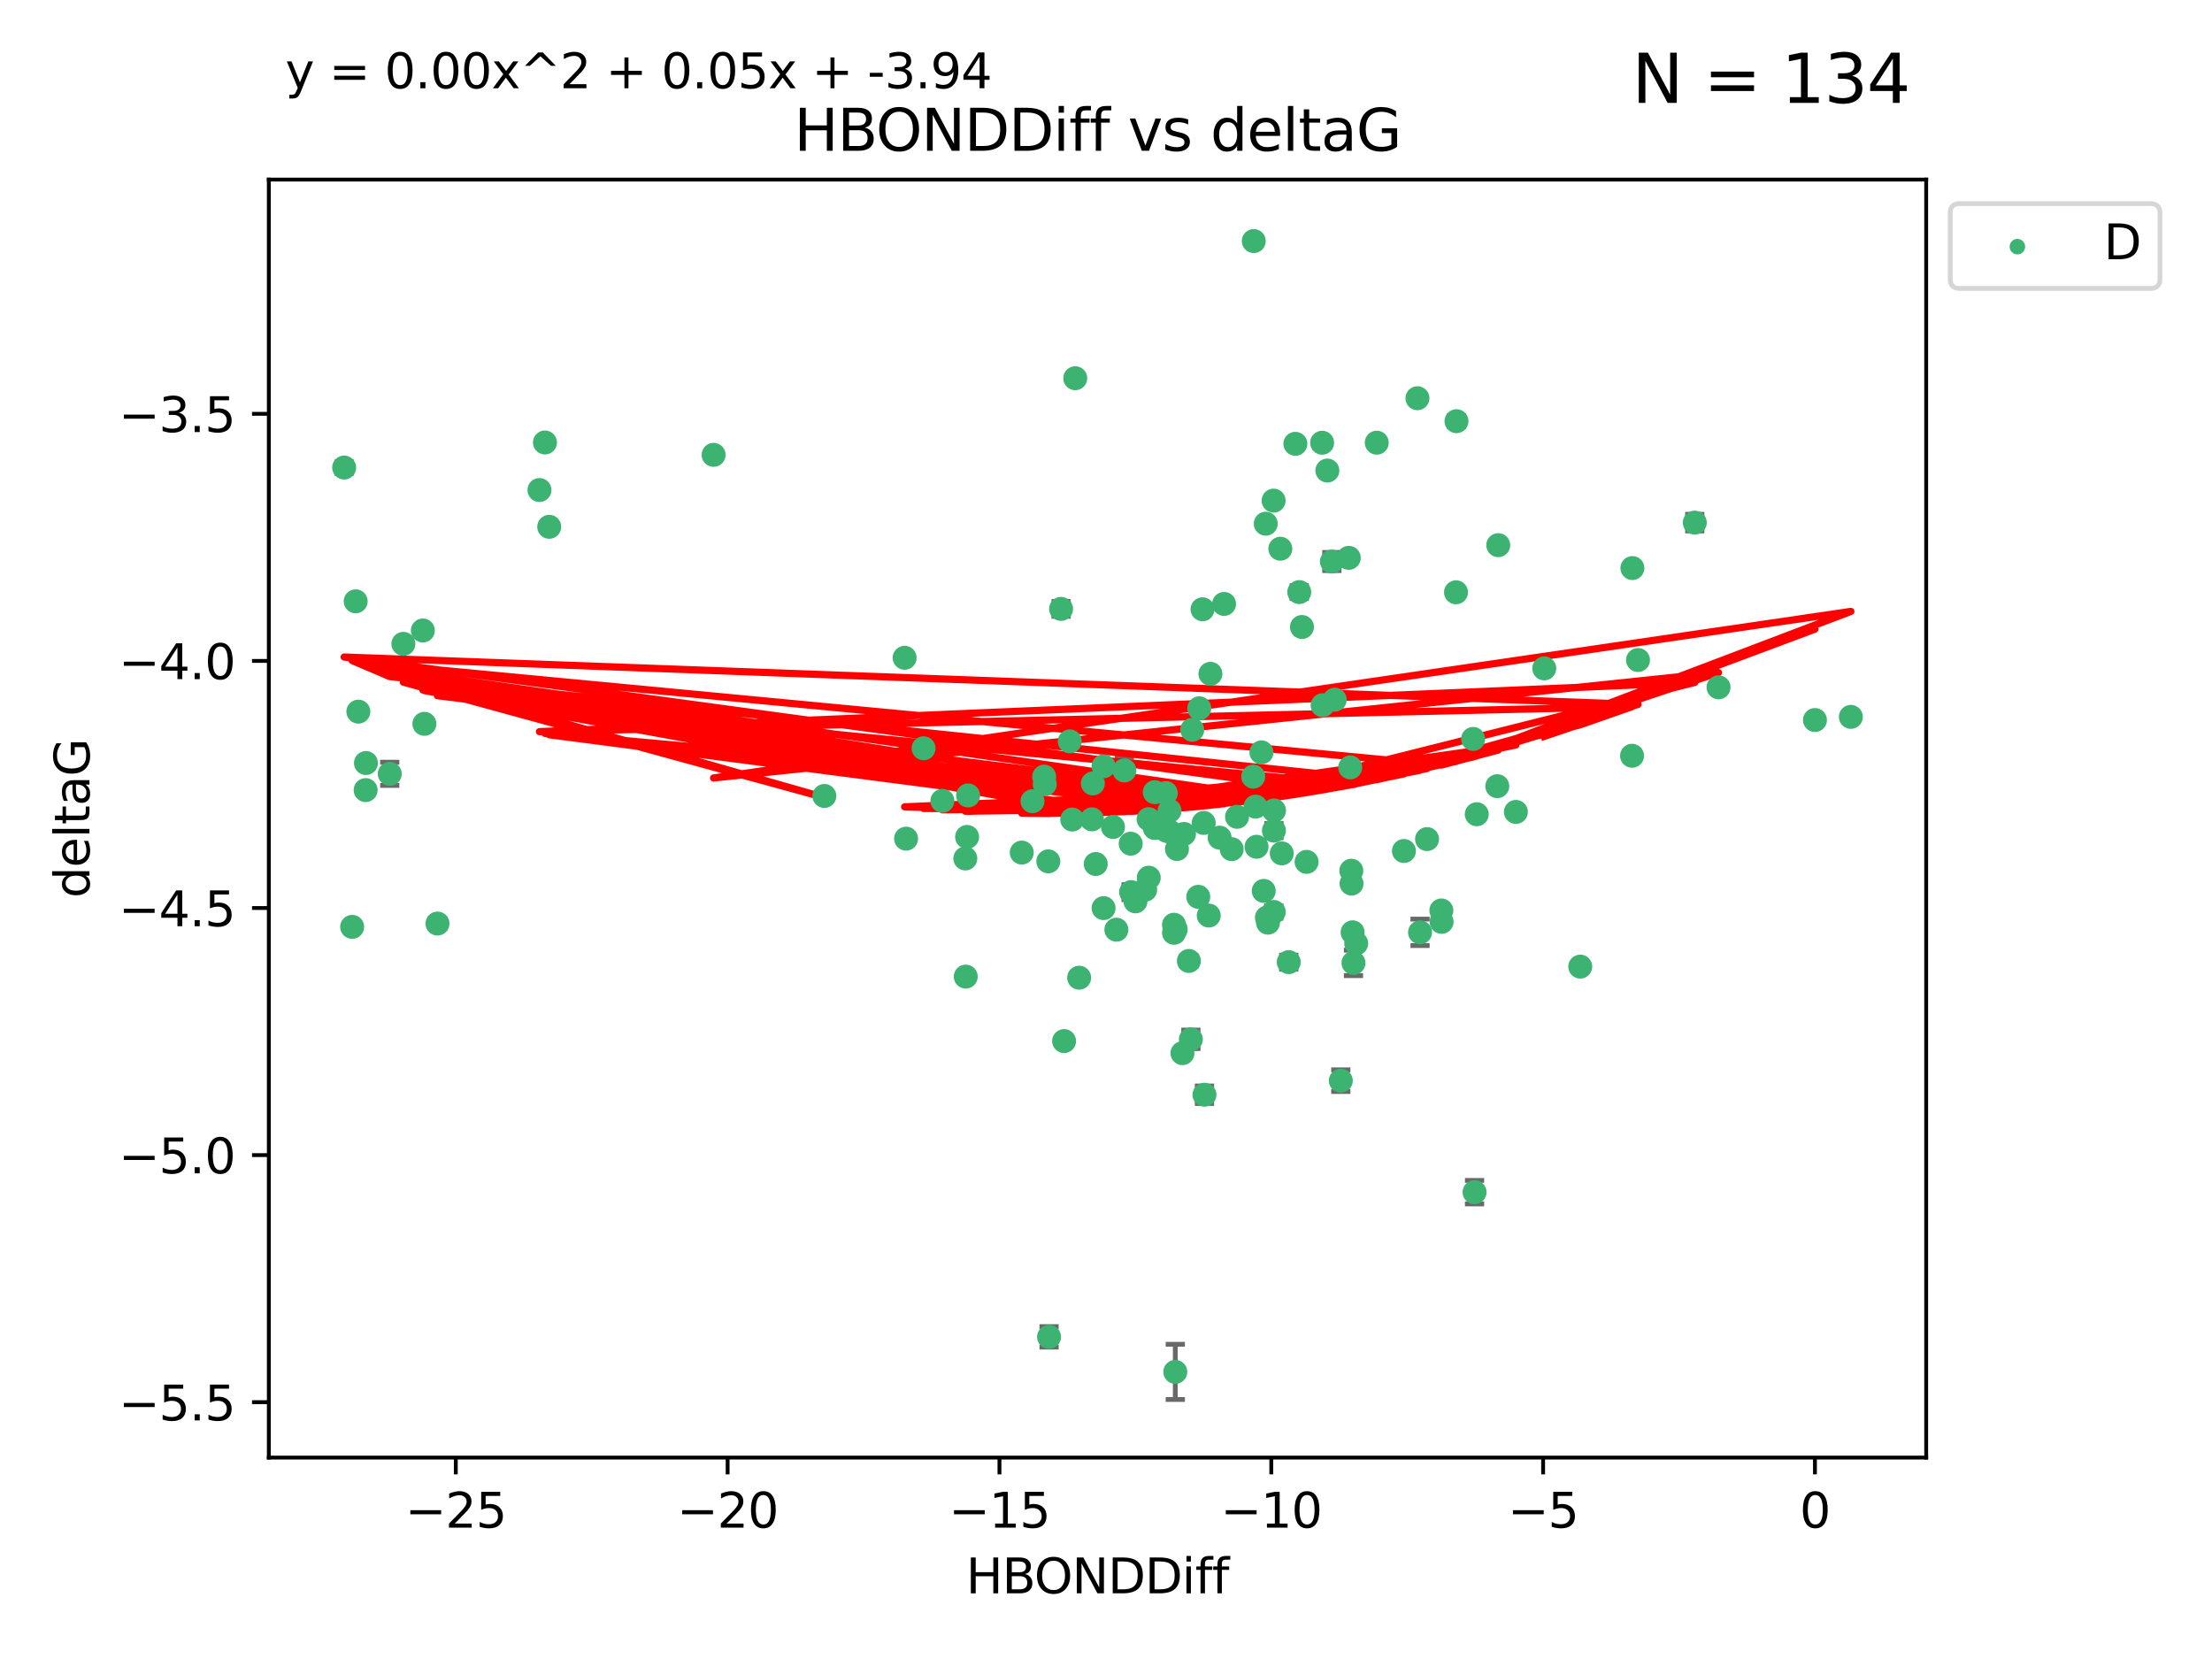 <?xml version="1.0" encoding="utf-8" standalone="no"?>
<!DOCTYPE svg PUBLIC "-//W3C//DTD SVG 1.1//EN"
  "http://www.w3.org/Graphics/SVG/1.1/DTD/svg11.dtd">
<svg xmlns:xlink="http://www.w3.org/1999/xlink" width="460.8pt" height="345.6pt" viewBox="0 0 460.8 345.6" xmlns="http://www.w3.org/2000/svg" version="1.1">
 <defs>
  <style type="text/css">*{stroke-linejoin: round; stroke-linecap: butt}</style>
 </defs>
 <g id="figure_1">
  <g id="patch_1">
   <path d="M 0 345.6 
L 460.8 345.6 
L 460.8 0 
L 0 0 
z
" style="fill: #ffffff"/>
  </g>
  <g id="axes_1">
   <g id="patch_2">
    <path d="M 56 303.64 
L 401.26 303.64 
L 401.26 37.411 
L 56 37.411 
z
" style="fill: #ffffff"/>
   </g>
   <g id="PathCollection_1">
    <defs>
     <path id="m2322eb48b8" d="M 0 1.118 
C 0.297 1.118 0.581 1 0.791 0.791 
C 1 0.581 1.118 0.297 1.118 0 
C 1.118 -0.297 1 -0.581 0.791 -0.791 
C 0.581 -1 0.297 -1.118 0 -1.118 
C -0.297 -1.118 -0.581 -1 -0.791 -0.791 
C -1 -0.581 -1.118 -0.297 -1.118 0 
C -1.118 0.297 -1 0.581 -0.791 0.791 
C -0.581 1 -0.297 1.118 0 1.118 
z
" style="stroke: #3cb371"/>
    </defs>
    <g clip-path="url(#p56e46916e5)">
     <use xlink:href="#m2322eb48b8" x="281.551" y="184.067" style="fill: #3cb371; stroke: #3cb371"/>
     <use xlink:href="#m2322eb48b8" x="231.853" y="172.276" style="fill: #3cb371; stroke: #3cb371"/>
     <use xlink:href="#m2322eb48b8" x="272.188" y="179.544" style="fill: #3cb371; stroke: #3cb371"/>
     <use xlink:href="#m2322eb48b8" x="188.752" y="174.708" style="fill: #3cb371; stroke: #3cb371"/>
     <use xlink:href="#m2322eb48b8" x="229.894" y="189.178" style="fill: #3cb371; stroke: #3cb371"/>
     <use xlink:href="#m2322eb48b8" x="247.665" y="200.184" style="fill: #3cb371; stroke: #3cb371"/>
     <use xlink:href="#m2322eb48b8" x="224.808" y="203.671" style="fill: #3cb371; stroke: #3cb371"/>
     <use xlink:href="#m2322eb48b8" x="229.889" y="159.631" style="fill: #3cb371; stroke: #3cb371"/>
     <use xlink:href="#m2322eb48b8" x="244.561" y="192.64" style="fill: #3cb371; stroke: #3cb371"/>
     <use xlink:href="#m2322eb48b8" x="74.654" y="148.246" style="fill: #3cb371; stroke: #3cb371"/>
     <use xlink:href="#m2322eb48b8" x="244.569" y="194.318" style="fill: #3cb371; stroke: #3cb371"/>
     <use xlink:href="#m2322eb48b8" x="281.505" y="181.384" style="fill: #3cb371; stroke: #3cb371"/>
     <use xlink:href="#m2322eb48b8" x="221.671" y="216.877" style="fill: #3cb371; stroke: #3cb371"/>
     <use xlink:href="#m2322eb48b8" x="244.836" y="285.788" style="fill: #3cb371; stroke: #3cb371"/>
     <use xlink:href="#m2322eb48b8" x="201.182" y="203.443" style="fill: #3cb371; stroke: #3cb371"/>
     <use xlink:href="#m2322eb48b8" x="265.379" y="173.034" style="fill: #3cb371; stroke: #3cb371"/>
     <use xlink:href="#m2322eb48b8" x="76.171" y="164.592" style="fill: #3cb371; stroke: #3cb371"/>
     <use xlink:href="#m2322eb48b8" x="228.262" y="179.987" style="fill: #3cb371; stroke: #3cb371"/>
     <use xlink:href="#m2322eb48b8" x="281.77" y="194.219" style="fill: #3cb371; stroke: #3cb371"/>
     <use xlink:href="#m2322eb48b8" x="91.137" y="192.395" style="fill: #3cb371; stroke: #3cb371"/>
     <use xlink:href="#m2322eb48b8" x="263.262" y="185.59" style="fill: #3cb371; stroke: #3cb371"/>
     <use xlink:href="#m2322eb48b8" x="218.384" y="179.435" style="fill: #3cb371; stroke: #3cb371"/>
     <use xlink:href="#m2322eb48b8" x="262.782" y="156.733" style="fill: #3cb371; stroke: #3cb371"/>
     <use xlink:href="#m2322eb48b8" x="234.228" y="160.496" style="fill: #3cb371; stroke: #3cb371"/>
     <use xlink:href="#m2322eb48b8" x="217.643" y="163.362" style="fill: #3cb371; stroke: #3cb371"/>
     <use xlink:href="#m2322eb48b8" x="270.656" y="123.344" style="fill: #3cb371; stroke: #3cb371"/>
     <use xlink:href="#m2322eb48b8" x="251.803" y="190.724" style="fill: #3cb371; stroke: #3cb371"/>
     <use xlink:href="#m2322eb48b8" x="248.081" y="216.508" style="fill: #3cb371; stroke: #3cb371"/>
     <use xlink:href="#m2322eb48b8" x="114.412" y="109.744" style="fill: #3cb371; stroke: #3cb371"/>
     <use xlink:href="#m2322eb48b8" x="236.536" y="187.771" style="fill: #3cb371; stroke: #3cb371"/>
     <use xlink:href="#m2322eb48b8" x="249.618" y="186.824" style="fill: #3cb371; stroke: #3cb371"/>
     <use xlink:href="#m2322eb48b8" x="196.316" y="166.828" style="fill: #3cb371; stroke: #3cb371"/>
     <use xlink:href="#m2322eb48b8" x="295.282" y="82.959" style="fill: #3cb371; stroke: #3cb371"/>
     <use xlink:href="#m2322eb48b8" x="267.014" y="177.776" style="fill: #3cb371; stroke: #3cb371"/>
     <use xlink:href="#m2322eb48b8" x="201.465" y="174.348" style="fill: #3cb371; stroke: #3cb371"/>
     <use xlink:href="#m2322eb48b8" x="265.401" y="168.836" style="fill: #3cb371; stroke: #3cb371"/>
     <use xlink:href="#m2322eb48b8" x="265.346" y="189.98" style="fill: #3cb371; stroke: #3cb371"/>
     <use xlink:href="#m2322eb48b8" x="266.719" y="114.311" style="fill: #3cb371; stroke: #3cb371"/>
     <use xlink:href="#m2322eb48b8" x="248.361" y="152.03" style="fill: #3cb371; stroke: #3cb371"/>
     <use xlink:href="#m2322eb48b8" x="244.92" y="193.612" style="fill: #3cb371; stroke: #3cb371"/>
     <use xlink:href="#m2322eb48b8" x="88.087" y="131.341" style="fill: #3cb371; stroke: #3cb371"/>
     <use xlink:href="#m2322eb48b8" x="232.563" y="193.672" style="fill: #3cb371; stroke: #3cb371"/>
     <use xlink:href="#m2322eb48b8" x="263.927" y="191.138" style="fill: #3cb371; stroke: #3cb371"/>
     <use xlink:href="#m2322eb48b8" x="201.674" y="165.703" style="fill: #3cb371; stroke: #3cb371"/>
     <use xlink:href="#m2322eb48b8" x="254.992" y="125.809" style="fill: #3cb371; stroke: #3cb371"/>
     <use xlink:href="#m2322eb48b8" x="76.234" y="158.953" style="fill: #3cb371; stroke: #3cb371"/>
     <use xlink:href="#m2322eb48b8" x="171.727" y="165.814" style="fill: #3cb371; stroke: #3cb371"/>
     <use xlink:href="#m2322eb48b8" x="84.03" y="134.125" style="fill: #3cb371; stroke: #3cb371"/>
     <use xlink:href="#m2322eb48b8" x="243.634" y="168.897" style="fill: #3cb371; stroke: #3cb371"/>
     <use xlink:href="#m2322eb48b8" x="217.523" y="161.788" style="fill: #3cb371; stroke: #3cb371"/>
     <use xlink:href="#m2322eb48b8" x="295.819" y="194.223" style="fill: #3cb371; stroke: #3cb371"/>
     <use xlink:href="#m2322eb48b8" x="261.559" y="168.034" style="fill: #3cb371; stroke: #3cb371"/>
     <use xlink:href="#m2322eb48b8" x="227.473" y="170.688" style="fill: #3cb371; stroke: #3cb371"/>
     <use xlink:href="#m2322eb48b8" x="88.408" y="150.789" style="fill: #3cb371; stroke: #3cb371"/>
     <use xlink:href="#m2322eb48b8" x="252.15" y="140.369" style="fill: #3cb371; stroke: #3cb371"/>
     <use xlink:href="#m2322eb48b8" x="188.453" y="137.029" style="fill: #3cb371; stroke: #3cb371"/>
     <use xlink:href="#m2322eb48b8" x="277.453" y="116.979" style="fill: #3cb371; stroke: #3cb371"/>
     <use xlink:href="#m2322eb48b8" x="245.187" y="176.862" style="fill: #3cb371; stroke: #3cb371"/>
     <use xlink:href="#m2322eb48b8" x="239.309" y="182.838" style="fill: #3cb371; stroke: #3cb371"/>
     <use xlink:href="#m2322eb48b8" x="254.07" y="174.501" style="fill: #3cb371; stroke: #3cb371"/>
     <use xlink:href="#m2322eb48b8" x="249.828" y="147.549" style="fill: #3cb371; stroke: #3cb371"/>
     <use xlink:href="#m2322eb48b8" x="239.269" y="170.646" style="fill: #3cb371; stroke: #3cb371"/>
     <use xlink:href="#m2322eb48b8" x="261.761" y="176.398" style="fill: #3cb371; stroke: #3cb371"/>
     <use xlink:href="#m2322eb48b8" x="269.849" y="92.452" style="fill: #3cb371; stroke: #3cb371"/>
     <use xlink:href="#m2322eb48b8" x="242.857" y="165.213" style="fill: #3cb371; stroke: #3cb371"/>
     <use xlink:href="#m2322eb48b8" x="223.363" y="170.726" style="fill: #3cb371; stroke: #3cb371"/>
     <use xlink:href="#m2322eb48b8" x="246.328" y="219.389" style="fill: #3cb371; stroke: #3cb371"/>
     <use xlink:href="#m2322eb48b8" x="192.398" y="155.88" style="fill: #3cb371; stroke: #3cb371"/>
     <use xlink:href="#m2322eb48b8" x="240.559" y="172.483" style="fill: #3cb371; stroke: #3cb371"/>
     <use xlink:href="#m2322eb48b8" x="261.074" y="161.781" style="fill: #3cb371; stroke: #3cb371"/>
     <use xlink:href="#m2322eb48b8" x="242.992" y="173.061" style="fill: #3cb371; stroke: #3cb371"/>
     <use xlink:href="#m2322eb48b8" x="235.546" y="175.755" style="fill: #3cb371; stroke: #3cb371"/>
     <use xlink:href="#m2322eb48b8" x="250.753" y="171.432" style="fill: #3cb371; stroke: #3cb371"/>
     <use xlink:href="#m2322eb48b8" x="240.551" y="165.03" style="fill: #3cb371; stroke: #3cb371"/>
     <use xlink:href="#m2322eb48b8" x="215.087" y="166.905" style="fill: #3cb371; stroke: #3cb371"/>
     <use xlink:href="#m2322eb48b8" x="315.787" y="169.136" style="fill: #3cb371; stroke: #3cb371"/>
     <use xlink:href="#m2322eb48b8" x="256.58" y="176.893" style="fill: #3cb371; stroke: #3cb371"/>
     <use xlink:href="#m2322eb48b8" x="257.7" y="170.156" style="fill: #3cb371; stroke: #3cb371"/>
     <use xlink:href="#m2322eb48b8" x="281.953" y="200.594" style="fill: #3cb371; stroke: #3cb371"/>
     <use xlink:href="#m2322eb48b8" x="212.847" y="177.607" style="fill: #3cb371; stroke: #3cb371"/>
     <use xlink:href="#m2322eb48b8" x="218.539" y="278.49" style="fill: #3cb371; stroke: #3cb371"/>
     <use xlink:href="#m2322eb48b8" x="307.636" y="169.619" style="fill: #3cb371; stroke: #3cb371"/>
     <use xlink:href="#m2322eb48b8" x="222.855" y="154.435" style="fill: #3cb371; stroke: #3cb371"/>
     <use xlink:href="#m2322eb48b8" x="227.662" y="163.202" style="fill: #3cb371; stroke: #3cb371"/>
     <use xlink:href="#m2322eb48b8" x="238.561" y="185.346" style="fill: #3cb371; stroke: #3cb371"/>
     <use xlink:href="#m2322eb48b8" x="221.042" y="126.843" style="fill: #3cb371; stroke: #3cb371"/>
     <use xlink:href="#m2322eb48b8" x="268.469" y="200.431" style="fill: #3cb371; stroke: #3cb371"/>
     <use xlink:href="#m2322eb48b8" x="263.679" y="109.096" style="fill: #3cb371; stroke: #3cb371"/>
     <use xlink:href="#m2322eb48b8" x="265.318" y="104.286" style="fill: #3cb371; stroke: #3cb371"/>
     <use xlink:href="#m2322eb48b8" x="297.281" y="174.799" style="fill: #3cb371; stroke: #3cb371"/>
     <use xlink:href="#m2322eb48b8" x="250.913" y="228.05" style="fill: #3cb371; stroke: #3cb371"/>
     <use xlink:href="#m2322eb48b8" x="113.523" y="92.179" style="fill: #3cb371; stroke: #3cb371"/>
     <use xlink:href="#m2322eb48b8" x="264.143" y="192.207" style="fill: #3cb371; stroke: #3cb371"/>
     <use xlink:href="#m2322eb48b8" x="246.649" y="173.725" style="fill: #3cb371; stroke: #3cb371"/>
     <use xlink:href="#m2322eb48b8" x="275.523" y="146.916" style="fill: #3cb371; stroke: #3cb371"/>
     <use xlink:href="#m2322eb48b8" x="243.754" y="173.285" style="fill: #3cb371; stroke: #3cb371"/>
     <use xlink:href="#m2322eb48b8" x="235.631" y="185.847" style="fill: #3cb371; stroke: #3cb371"/>
     <use xlink:href="#m2322eb48b8" x="279.315" y="225.124" style="fill: #3cb371; stroke: #3cb371"/>
     <use xlink:href="#m2322eb48b8" x="282.524" y="196.535" style="fill: #3cb371; stroke: #3cb371"/>
     <use xlink:href="#m2322eb48b8" x="271.223" y="130.613" style="fill: #3cb371; stroke: #3cb371"/>
     <use xlink:href="#m2322eb48b8" x="276.514" y="98.026" style="fill: #3cb371; stroke: #3cb371"/>
     <use xlink:href="#m2322eb48b8" x="201.093" y="178.833" style="fill: #3cb371; stroke: #3cb371"/>
     <use xlink:href="#m2322eb48b8" x="292.465" y="177.278" style="fill: #3cb371; stroke: #3cb371"/>
     <use xlink:href="#m2322eb48b8" x="280.974" y="116.206" style="fill: #3cb371; stroke: #3cb371"/>
     <use xlink:href="#m2322eb48b8" x="261.18" y="50.22" style="fill: #3cb371; stroke: #3cb371"/>
     <use xlink:href="#m2322eb48b8" x="223.995" y="78.793" style="fill: #3cb371; stroke: #3cb371"/>
     <use xlink:href="#m2322eb48b8" x="307.176" y="248.355" style="fill: #3cb371; stroke: #3cb371"/>
     <use xlink:href="#m2322eb48b8" x="286.803" y="92.217" style="fill: #3cb371; stroke: #3cb371"/>
     <use xlink:href="#m2322eb48b8" x="81.192" y="161.202" style="fill: #3cb371; stroke: #3cb371"/>
     <use xlink:href="#m2322eb48b8" x="73.36" y="193.084" style="fill: #3cb371; stroke: #3cb371"/>
     <use xlink:href="#m2322eb48b8" x="74.093" y="125.268" style="fill: #3cb371; stroke: #3cb371"/>
     <use xlink:href="#m2322eb48b8" x="300.26" y="189.667" style="fill: #3cb371; stroke: #3cb371"/>
     <use xlink:href="#m2322eb48b8" x="339.987" y="157.441" style="fill: #3cb371; stroke: #3cb371"/>
     <use xlink:href="#m2322eb48b8" x="112.377" y="102.082" style="fill: #3cb371; stroke: #3cb371"/>
     <use xlink:href="#m2322eb48b8" x="353.054" y="108.87" style="fill: #3cb371; stroke: #3cb371"/>
     <use xlink:href="#m2322eb48b8" x="250.507" y="126.923" style="fill: #3cb371; stroke: #3cb371"/>
     <use xlink:href="#m2322eb48b8" x="303.412" y="87.742" style="fill: #3cb371; stroke: #3cb371"/>
     <use xlink:href="#m2322eb48b8" x="275.424" y="92.229" style="fill: #3cb371; stroke: #3cb371"/>
     <use xlink:href="#m2322eb48b8" x="71.694" y="97.396" style="fill: #3cb371; stroke: #3cb371"/>
     <use xlink:href="#m2322eb48b8" x="341.226" y="137.496" style="fill: #3cb371; stroke: #3cb371"/>
     <use xlink:href="#m2322eb48b8" x="281.276" y="159.863" style="fill: #3cb371; stroke: #3cb371"/>
     <use xlink:href="#m2322eb48b8" x="312.112" y="113.571" style="fill: #3cb371; stroke: #3cb371"/>
     <use xlink:href="#m2322eb48b8" x="311.911" y="163.774" style="fill: #3cb371; stroke: #3cb371"/>
     <use xlink:href="#m2322eb48b8" x="300.311" y="192.04" style="fill: #3cb371; stroke: #3cb371"/>
     <use xlink:href="#m2322eb48b8" x="358.005" y="143.182" style="fill: #3cb371; stroke: #3cb371"/>
     <use xlink:href="#m2322eb48b8" x="148.657" y="94.752" style="fill: #3cb371; stroke: #3cb371"/>
     <use xlink:href="#m2322eb48b8" x="385.566" y="149.339" style="fill: #3cb371; stroke: #3cb371"/>
     <use xlink:href="#m2322eb48b8" x="303.313" y="123.385" style="fill: #3cb371; stroke: #3cb371"/>
     <use xlink:href="#m2322eb48b8" x="378.086" y="149.995" style="fill: #3cb371; stroke: #3cb371"/>
     <use xlink:href="#m2322eb48b8" x="306.884" y="153.932" style="fill: #3cb371; stroke: #3cb371"/>
     <use xlink:href="#m2322eb48b8" x="278.046" y="145.761" style="fill: #3cb371; stroke: #3cb371"/>
     <use xlink:href="#m2322eb48b8" x="329.194" y="201.364" style="fill: #3cb371; stroke: #3cb371"/>
     <use xlink:href="#m2322eb48b8" x="340.059" y="118.34" style="fill: #3cb371; stroke: #3cb371"/>
     <use xlink:href="#m2322eb48b8" x="321.7" y="139.237" style="fill: #3cb371; stroke: #3cb371"/>
    </g>
   </g>
   <g id="matplotlib.axis_1">
    <g id="xtick_1">
     <g id="line2d_1">
      <defs>
       <path id="m09d765ff2a" d="M 0 0 
L 0 3.5 
" style="stroke: #000000; stroke-width: 0.8"/>
      </defs>
      <g>
       <use xlink:href="#m09d765ff2a" x="94.95" y="303.64" style="stroke: #000000; stroke-width: 0.8"/>
      </g>
     </g>
     <g id="text_1">
      <!-- −25 -->
      <g transform="translate(84.398 318.238)scale(0.1 -0.1)">
       <defs>
        <path id="DejaVuSans-2212" d="M 678 2272 
L 4684 2272 
L 4684 1741 
L 678 1741 
L 678 2272 
z
" transform="scale(0.016)"/>
        <path id="DejaVuSans-32" d="M 1228 531 
L 3431 531 
L 3431 0 
L 469 0 
L 469 531 
Q 828 903 1448 1529 
Q 2069 2156 2228 2338 
Q 2531 2678 2651 2914 
Q 2772 3150 2772 3378 
Q 2772 3750 2511 3984 
Q 2250 4219 1831 4219 
Q 1534 4219 1204 4116 
Q 875 4013 500 3803 
L 500 4441 
Q 881 4594 1212 4672 
Q 1544 4750 1819 4750 
Q 2544 4750 2975 4387 
Q 3406 4025 3406 3419 
Q 3406 3131 3298 2873 
Q 3191 2616 2906 2266 
Q 2828 2175 2409 1742 
Q 1991 1309 1228 531 
z
" transform="scale(0.016)"/>
        <path id="DejaVuSans-35" d="M 691 4666 
L 3169 4666 
L 3169 4134 
L 1269 4134 
L 1269 2991 
Q 1406 3038 1543 3061 
Q 1681 3084 1819 3084 
Q 2600 3084 3056 2656 
Q 3513 2228 3513 1497 
Q 3513 744 3044 326 
Q 2575 -91 1722 -91 
Q 1428 -91 1123 -41 
Q 819 9 494 109 
L 494 744 
Q 775 591 1075 516 
Q 1375 441 1709 441 
Q 2250 441 2565 725 
Q 2881 1009 2881 1497 
Q 2881 1984 2565 2268 
Q 2250 2553 1709 2553 
Q 1456 2553 1204 2497 
Q 953 2441 691 2322 
L 691 4666 
z
" transform="scale(0.016)"/>
       </defs>
       <use xlink:href="#DejaVuSans-2212"/>
       <use xlink:href="#DejaVuSans-32" x="83.789"/>
       <use xlink:href="#DejaVuSans-35" x="147.412"/>
      </g>
     </g>
    </g>
    <g id="xtick_2">
     <g id="line2d_2">
      <g>
       <use xlink:href="#m09d765ff2a" x="151.577" y="303.64" style="stroke: #000000; stroke-width: 0.8"/>
      </g>
     </g>
     <g id="text_2">
      <!-- −20 -->
      <g transform="translate(141.025 318.238)scale(0.1 -0.1)">
       <defs>
        <path id="DejaVuSans-30" d="M 2034 4250 
Q 1547 4250 1301 3770 
Q 1056 3291 1056 2328 
Q 1056 1369 1301 889 
Q 1547 409 2034 409 
Q 2525 409 2770 889 
Q 3016 1369 3016 2328 
Q 3016 3291 2770 3770 
Q 2525 4250 2034 4250 
z
M 2034 4750 
Q 2819 4750 3233 4129 
Q 3647 3509 3647 2328 
Q 3647 1150 3233 529 
Q 2819 -91 2034 -91 
Q 1250 -91 836 529 
Q 422 1150 422 2328 
Q 422 3509 836 4129 
Q 1250 4750 2034 4750 
z
" transform="scale(0.016)"/>
       </defs>
       <use xlink:href="#DejaVuSans-2212"/>
       <use xlink:href="#DejaVuSans-32" x="83.789"/>
       <use xlink:href="#DejaVuSans-30" x="147.412"/>
      </g>
     </g>
    </g>
    <g id="xtick_3">
     <g id="line2d_3">
      <g>
       <use xlink:href="#m09d765ff2a" x="208.205" y="303.64" style="stroke: #000000; stroke-width: 0.8"/>
      </g>
     </g>
     <g id="text_3">
      <!-- −15 -->
      <g transform="translate(197.652 318.238)scale(0.1 -0.1)">
       <defs>
        <path id="DejaVuSans-31" d="M 794 531 
L 1825 531 
L 1825 4091 
L 703 3866 
L 703 4441 
L 1819 4666 
L 2450 4666 
L 2450 531 
L 3481 531 
L 3481 0 
L 794 0 
L 794 531 
z
" transform="scale(0.016)"/>
       </defs>
       <use xlink:href="#DejaVuSans-2212"/>
       <use xlink:href="#DejaVuSans-31" x="83.789"/>
       <use xlink:href="#DejaVuSans-35" x="147.412"/>
      </g>
     </g>
    </g>
    <g id="xtick_4">
     <g id="line2d_4">
      <g>
       <use xlink:href="#m09d765ff2a" x="264.832" y="303.64" style="stroke: #000000; stroke-width: 0.8"/>
      </g>
     </g>
     <g id="text_4">
      <!-- −10 -->
      <g transform="translate(254.279 318.238)scale(0.1 -0.1)">
       <use xlink:href="#DejaVuSans-2212"/>
       <use xlink:href="#DejaVuSans-31" x="83.789"/>
       <use xlink:href="#DejaVuSans-30" x="147.412"/>
      </g>
     </g>
    </g>
    <g id="xtick_5">
     <g id="line2d_5">
      <g>
       <use xlink:href="#m09d765ff2a" x="321.459" y="303.64" style="stroke: #000000; stroke-width: 0.8"/>
      </g>
     </g>
     <g id="text_5">
      <!-- −5 -->
      <g transform="translate(314.088 318.238)scale(0.1 -0.1)">
       <use xlink:href="#DejaVuSans-2212"/>
       <use xlink:href="#DejaVuSans-35" x="83.789"/>
      </g>
     </g>
    </g>
    <g id="xtick_6">
     <g id="line2d_6">
      <g>
       <use xlink:href="#m09d765ff2a" x="378.086" y="303.64" style="stroke: #000000; stroke-width: 0.8"/>
      </g>
     </g>
     <g id="text_6">
      <!-- 0 -->
      <g transform="translate(374.905 318.238)scale(0.1 -0.1)">
       <use xlink:href="#DejaVuSans-30"/>
      </g>
     </g>
    </g>
    <g id="text_7">
     <!-- HBONDDiff -->
     <g transform="translate(201.241 331.917)scale(0.1 -0.1)">
      <defs>
       <path id="DejaVuSans-48" d="M 628 4666 
L 1259 4666 
L 1259 2753 
L 3553 2753 
L 3553 4666 
L 4184 4666 
L 4184 0 
L 3553 0 
L 3553 2222 
L 1259 2222 
L 1259 0 
L 628 0 
L 628 4666 
z
" transform="scale(0.016)"/>
       <path id="DejaVuSans-42" d="M 1259 2228 
L 1259 519 
L 2272 519 
Q 2781 519 3026 730 
Q 3272 941 3272 1375 
Q 3272 1813 3026 2020 
Q 2781 2228 2272 2228 
L 1259 2228 
z
M 1259 4147 
L 1259 2741 
L 2194 2741 
Q 2656 2741 2882 2914 
Q 3109 3088 3109 3444 
Q 3109 3797 2882 3972 
Q 2656 4147 2194 4147 
L 1259 4147 
z
M 628 4666 
L 2241 4666 
Q 2963 4666 3353 4366 
Q 3744 4066 3744 3513 
Q 3744 3084 3544 2831 
Q 3344 2578 2956 2516 
Q 3422 2416 3680 2098 
Q 3938 1781 3938 1306 
Q 3938 681 3513 340 
Q 3088 0 2303 0 
L 628 0 
L 628 4666 
z
" transform="scale(0.016)"/>
       <path id="DejaVuSans-4f" d="M 2522 4238 
Q 1834 4238 1429 3725 
Q 1025 3213 1025 2328 
Q 1025 1447 1429 934 
Q 1834 422 2522 422 
Q 3209 422 3611 934 
Q 4013 1447 4013 2328 
Q 4013 3213 3611 3725 
Q 3209 4238 2522 4238 
z
M 2522 4750 
Q 3503 4750 4090 4092 
Q 4678 3434 4678 2328 
Q 4678 1225 4090 567 
Q 3503 -91 2522 -91 
Q 1538 -91 948 565 
Q 359 1222 359 2328 
Q 359 3434 948 4092 
Q 1538 4750 2522 4750 
z
" transform="scale(0.016)"/>
       <path id="DejaVuSans-4e" d="M 628 4666 
L 1478 4666 
L 3547 763 
L 3547 4666 
L 4159 4666 
L 4159 0 
L 3309 0 
L 1241 3903 
L 1241 0 
L 628 0 
L 628 4666 
z
" transform="scale(0.016)"/>
       <path id="DejaVuSans-44" d="M 1259 4147 
L 1259 519 
L 2022 519 
Q 2988 519 3436 956 
Q 3884 1394 3884 2338 
Q 3884 3275 3436 3711 
Q 2988 4147 2022 4147 
L 1259 4147 
z
M 628 4666 
L 1925 4666 
Q 3281 4666 3915 4102 
Q 4550 3538 4550 2338 
Q 4550 1131 3912 565 
Q 3275 0 1925 0 
L 628 0 
L 628 4666 
z
" transform="scale(0.016)"/>
       <path id="DejaVuSans-69" d="M 603 3500 
L 1178 3500 
L 1178 0 
L 603 0 
L 603 3500 
z
M 603 4863 
L 1178 4863 
L 1178 4134 
L 603 4134 
L 603 4863 
z
" transform="scale(0.016)"/>
       <path id="DejaVuSans-66" d="M 2375 4863 
L 2375 4384 
L 1825 4384 
Q 1516 4384 1395 4259 
Q 1275 4134 1275 3809 
L 1275 3500 
L 2222 3500 
L 2222 3053 
L 1275 3053 
L 1275 0 
L 697 0 
L 697 3053 
L 147 3053 
L 147 3500 
L 697 3500 
L 697 3744 
Q 697 4328 969 4595 
Q 1241 4863 1831 4863 
L 2375 4863 
z
" transform="scale(0.016)"/>
      </defs>
      <use xlink:href="#DejaVuSans-48"/>
      <use xlink:href="#DejaVuSans-42" x="75.195"/>
      <use xlink:href="#DejaVuSans-4f" x="142.049"/>
      <use xlink:href="#DejaVuSans-4e" x="220.76"/>
      <use xlink:href="#DejaVuSans-44" x="295.564"/>
      <use xlink:href="#DejaVuSans-44" x="372.566"/>
      <use xlink:href="#DejaVuSans-69" x="449.568"/>
      <use xlink:href="#DejaVuSans-66" x="477.352"/>
      <use xlink:href="#DejaVuSans-66" x="512.557"/>
     </g>
    </g>
   </g>
   <g id="matplotlib.axis_2">
    <g id="ytick_1">
     <g id="line2d_7">
      <defs>
       <path id="mb9c998df0f" d="M 0 0 
L -3.5 0 
" style="stroke: #000000; stroke-width: 0.8"/>
      </defs>
      <g>
       <use xlink:href="#mb9c998df0f" x="56" y="292.098" style="stroke: #000000; stroke-width: 0.8"/>
      </g>
     </g>
     <g id="text_8">
      <!-- −5.5 -->
      <g transform="translate(24.717 295.897)scale(0.1 -0.1)">
       <defs>
        <path id="DejaVuSans-2e" d="M 684 794 
L 1344 794 
L 1344 0 
L 684 0 
L 684 794 
z
" transform="scale(0.016)"/>
       </defs>
       <use xlink:href="#DejaVuSans-2212"/>
       <use xlink:href="#DejaVuSans-35" x="83.789"/>
       <use xlink:href="#DejaVuSans-2e" x="147.412"/>
       <use xlink:href="#DejaVuSans-35" x="179.199"/>
      </g>
     </g>
    </g>
    <g id="ytick_2">
     <g id="line2d_8">
      <g>
       <use xlink:href="#mb9c998df0f" x="56" y="240.625" style="stroke: #000000; stroke-width: 0.8"/>
      </g>
     </g>
     <g id="text_9">
      <!-- −5.0 -->
      <g transform="translate(24.717 244.424)scale(0.1 -0.1)">
       <use xlink:href="#DejaVuSans-2212"/>
       <use xlink:href="#DejaVuSans-35" x="83.789"/>
       <use xlink:href="#DejaVuSans-2e" x="147.412"/>
       <use xlink:href="#DejaVuSans-30" x="179.199"/>
      </g>
     </g>
    </g>
    <g id="ytick_3">
     <g id="line2d_9">
      <g>
       <use xlink:href="#mb9c998df0f" x="56" y="189.152" style="stroke: #000000; stroke-width: 0.8"/>
      </g>
     </g>
     <g id="text_10">
      <!-- −4.5 -->
      <g transform="translate(24.717 192.951)scale(0.1 -0.1)">
       <defs>
        <path id="DejaVuSans-34" d="M 2419 4116 
L 825 1625 
L 2419 1625 
L 2419 4116 
z
M 2253 4666 
L 3047 4666 
L 3047 1625 
L 3713 1625 
L 3713 1100 
L 3047 1100 
L 3047 0 
L 2419 0 
L 2419 1100 
L 313 1100 
L 313 1709 
L 2253 4666 
z
" transform="scale(0.016)"/>
       </defs>
       <use xlink:href="#DejaVuSans-2212"/>
       <use xlink:href="#DejaVuSans-34" x="83.789"/>
       <use xlink:href="#DejaVuSans-2e" x="147.412"/>
       <use xlink:href="#DejaVuSans-35" x="179.199"/>
      </g>
     </g>
    </g>
    <g id="ytick_4">
     <g id="line2d_10">
      <g>
       <use xlink:href="#mb9c998df0f" x="56" y="137.679" style="stroke: #000000; stroke-width: 0.8"/>
      </g>
     </g>
     <g id="text_11">
      <!-- −4.0 -->
      <g transform="translate(24.717 141.478)scale(0.1 -0.1)">
       <use xlink:href="#DejaVuSans-2212"/>
       <use xlink:href="#DejaVuSans-34" x="83.789"/>
       <use xlink:href="#DejaVuSans-2e" x="147.412"/>
       <use xlink:href="#DejaVuSans-30" x="179.199"/>
      </g>
     </g>
    </g>
    <g id="ytick_5">
     <g id="line2d_11">
      <g>
       <use xlink:href="#mb9c998df0f" x="56" y="86.206" style="stroke: #000000; stroke-width: 0.8"/>
      </g>
     </g>
     <g id="text_12">
      <!-- −3.5 -->
      <g transform="translate(24.717 90.005)scale(0.1 -0.1)">
       <defs>
        <path id="DejaVuSans-33" d="M 2597 2516 
Q 3050 2419 3304 2112 
Q 3559 1806 3559 1356 
Q 3559 666 3084 287 
Q 2609 -91 1734 -91 
Q 1441 -91 1130 -33 
Q 819 25 488 141 
L 488 750 
Q 750 597 1062 519 
Q 1375 441 1716 441 
Q 2309 441 2620 675 
Q 2931 909 2931 1356 
Q 2931 1769 2642 2001 
Q 2353 2234 1838 2234 
L 1294 2234 
L 1294 2753 
L 1863 2753 
Q 2328 2753 2575 2939 
Q 2822 3125 2822 3475 
Q 2822 3834 2567 4026 
Q 2313 4219 1838 4219 
Q 1578 4219 1281 4162 
Q 984 4106 628 3988 
L 628 4550 
Q 988 4650 1302 4700 
Q 1616 4750 1894 4750 
Q 2613 4750 3031 4423 
Q 3450 4097 3450 3541 
Q 3450 3153 3228 2886 
Q 3006 2619 2597 2516 
z
" transform="scale(0.016)"/>
       </defs>
       <use xlink:href="#DejaVuSans-2212"/>
       <use xlink:href="#DejaVuSans-33" x="83.789"/>
       <use xlink:href="#DejaVuSans-2e" x="147.412"/>
       <use xlink:href="#DejaVuSans-35" x="179.199"/>
      </g>
     </g>
    </g>
    <g id="text_13">
     <!-- deltaG -->
     <g transform="translate(18.637 187.064)rotate(-90)scale(0.1 -0.1)">
      <defs>
       <path id="DejaVuSans-64" d="M 2906 2969 
L 2906 4863 
L 3481 4863 
L 3481 0 
L 2906 0 
L 2906 525 
Q 2725 213 2448 61 
Q 2172 -91 1784 -91 
Q 1150 -91 751 415 
Q 353 922 353 1747 
Q 353 2572 751 3078 
Q 1150 3584 1784 3584 
Q 2172 3584 2448 3432 
Q 2725 3281 2906 2969 
z
M 947 1747 
Q 947 1113 1208 752 
Q 1469 391 1925 391 
Q 2381 391 2643 752 
Q 2906 1113 2906 1747 
Q 2906 2381 2643 2742 
Q 2381 3103 1925 3103 
Q 1469 3103 1208 2742 
Q 947 2381 947 1747 
z
" transform="scale(0.016)"/>
       <path id="DejaVuSans-65" d="M 3597 1894 
L 3597 1613 
L 953 1613 
Q 991 1019 1311 708 
Q 1631 397 2203 397 
Q 2534 397 2845 478 
Q 3156 559 3463 722 
L 3463 178 
Q 3153 47 2828 -22 
Q 2503 -91 2169 -91 
Q 1331 -91 842 396 
Q 353 884 353 1716 
Q 353 2575 817 3079 
Q 1281 3584 2069 3584 
Q 2775 3584 3186 3129 
Q 3597 2675 3597 1894 
z
M 3022 2063 
Q 3016 2534 2758 2815 
Q 2500 3097 2075 3097 
Q 1594 3097 1305 2825 
Q 1016 2553 972 2059 
L 3022 2063 
z
" transform="scale(0.016)"/>
       <path id="DejaVuSans-6c" d="M 603 4863 
L 1178 4863 
L 1178 0 
L 603 0 
L 603 4863 
z
" transform="scale(0.016)"/>
       <path id="DejaVuSans-74" d="M 1172 4494 
L 1172 3500 
L 2356 3500 
L 2356 3053 
L 1172 3053 
L 1172 1153 
Q 1172 725 1289 603 
Q 1406 481 1766 481 
L 2356 481 
L 2356 0 
L 1766 0 
Q 1100 0 847 248 
Q 594 497 594 1153 
L 594 3053 
L 172 3053 
L 172 3500 
L 594 3500 
L 594 4494 
L 1172 4494 
z
" transform="scale(0.016)"/>
       <path id="DejaVuSans-61" d="M 2194 1759 
Q 1497 1759 1228 1600 
Q 959 1441 959 1056 
Q 959 750 1161 570 
Q 1363 391 1709 391 
Q 2188 391 2477 730 
Q 2766 1069 2766 1631 
L 2766 1759 
L 2194 1759 
z
M 3341 1997 
L 3341 0 
L 2766 0 
L 2766 531 
Q 2569 213 2275 61 
Q 1981 -91 1556 -91 
Q 1019 -91 701 211 
Q 384 513 384 1019 
Q 384 1609 779 1909 
Q 1175 2209 1959 2209 
L 2766 2209 
L 2766 2266 
Q 2766 2663 2505 2880 
Q 2244 3097 1772 3097 
Q 1472 3097 1187 3025 
Q 903 2953 641 2809 
L 641 3341 
Q 956 3463 1253 3523 
Q 1550 3584 1831 3584 
Q 2591 3584 2966 3190 
Q 3341 2797 3341 1997 
z
" transform="scale(0.016)"/>
       <path id="DejaVuSans-47" d="M 3809 666 
L 3809 1919 
L 2778 1919 
L 2778 2438 
L 4434 2438 
L 4434 434 
Q 4069 175 3628 42 
Q 3188 -91 2688 -91 
Q 1594 -91 976 548 
Q 359 1188 359 2328 
Q 359 3472 976 4111 
Q 1594 4750 2688 4750 
Q 3144 4750 3555 4637 
Q 3966 4525 4313 4306 
L 4313 3634 
Q 3963 3931 3569 4081 
Q 3175 4231 2741 4231 
Q 1884 4231 1454 3753 
Q 1025 3275 1025 2328 
Q 1025 1384 1454 906 
Q 1884 428 2741 428 
Q 3075 428 3337 486 
Q 3600 544 3809 666 
z
" transform="scale(0.016)"/>
      </defs>
      <use xlink:href="#DejaVuSans-64"/>
      <use xlink:href="#DejaVuSans-65" x="63.477"/>
      <use xlink:href="#DejaVuSans-6c" x="125"/>
      <use xlink:href="#DejaVuSans-74" x="152.783"/>
      <use xlink:href="#DejaVuSans-61" x="191.992"/>
      <use xlink:href="#DejaVuSans-47" x="253.271"/>
     </g>
    </g>
   </g>
   <g id="LineCollection_1">
    <path d="M 281.551 184.396 
L 281.551 183.737 
" clip-path="url(#p56e46916e5)" style="fill: none; stroke: #696969"/>
    <path d="M 231.853 172.452 
L 231.853 172.099 
" clip-path="url(#p56e46916e5)" style="fill: none; stroke: #696969"/>
    <path d="M 272.188 179.72 
L 272.188 179.368 
" clip-path="url(#p56e46916e5)" style="fill: none; stroke: #696969"/>
    <path d="M 188.752 174.868 
L 188.752 174.548 
" clip-path="url(#p56e46916e5)" style="fill: none; stroke: #696969"/>
    <path d="M 229.894 189.587 
L 229.894 188.77 
" clip-path="url(#p56e46916e5)" style="fill: none; stroke: #696969"/>
    <path d="M 247.665 201.248 
L 247.665 199.119 
" clip-path="url(#p56e46916e5)" style="fill: none; stroke: #696969"/>
    <path d="M 224.808 203.972 
L 224.808 203.369 
" clip-path="url(#p56e46916e5)" style="fill: none; stroke: #696969"/>
    <path d="M 229.889 160.222 
L 229.889 159.04 
" clip-path="url(#p56e46916e5)" style="fill: none; stroke: #696969"/>
    <path d="M 244.561 192.812 
L 244.561 192.467 
" clip-path="url(#p56e46916e5)" style="fill: none; stroke: #696969"/>
    <path d="M 74.654 148.321 
L 74.654 148.172 
" clip-path="url(#p56e46916e5)" style="fill: none; stroke: #696969"/>
    <path d="M 244.569 194.514 
L 244.569 194.122 
" clip-path="url(#p56e46916e5)" style="fill: none; stroke: #696969"/>
    <path d="M 281.505 182.036 
L 281.505 180.732 
" clip-path="url(#p56e46916e5)" style="fill: none; stroke: #696969"/>
    <path d="M 221.671 217.186 
L 221.671 216.568 
" clip-path="url(#p56e46916e5)" style="fill: none; stroke: #696969"/>
    <path d="M 244.836 291.539 
L 244.836 280.037 
" clip-path="url(#p56e46916e5)" style="fill: none; stroke: #696969"/>
    <path d="M 201.182 204.217 
L 201.182 202.669 
" clip-path="url(#p56e46916e5)" style="fill: none; stroke: #696969"/>
    <path d="M 265.379 174.524 
L 265.379 171.545 
" clip-path="url(#p56e46916e5)" style="fill: none; stroke: #696969"/>
    <path d="M 76.171 164.842 
L 76.171 164.342 
" clip-path="url(#p56e46916e5)" style="fill: none; stroke: #696969"/>
    <path d="M 228.262 180.581 
L 228.262 179.393 
" clip-path="url(#p56e46916e5)" style="fill: none; stroke: #696969"/>
    <path d="M 281.77 194.783 
L 281.77 193.655 
" clip-path="url(#p56e46916e5)" style="fill: none; stroke: #696969"/>
    <path d="M 91.137 193.415 
L 91.137 191.375 
" clip-path="url(#p56e46916e5)" style="fill: none; stroke: #696969"/>
    <path d="M 263.262 186.154 
L 263.262 185.026 
" clip-path="url(#p56e46916e5)" style="fill: none; stroke: #696969"/>
    <path d="M 218.384 179.941 
L 218.384 178.929 
" clip-path="url(#p56e46916e5)" style="fill: none; stroke: #696969"/>
    <path d="M 262.782 157.583 
L 262.782 155.882 
" clip-path="url(#p56e46916e5)" style="fill: none; stroke: #696969"/>
    <path d="M 234.228 163.22 
L 234.228 157.771 
" clip-path="url(#p56e46916e5)" style="fill: none; stroke: #696969"/>
    <path d="M 217.643 163.596 
L 217.643 163.127 
" clip-path="url(#p56e46916e5)" style="fill: none; stroke: #696969"/>
    <path d="M 270.656 124.69 
L 270.656 121.998 
" clip-path="url(#p56e46916e5)" style="fill: none; stroke: #696969"/>
    <path d="M 251.803 191.245 
L 251.803 190.203 
" clip-path="url(#p56e46916e5)" style="fill: none; stroke: #696969"/>
    <path d="M 248.081 218.437 
L 248.081 214.579 
" clip-path="url(#p56e46916e5)" style="fill: none; stroke: #696969"/>
    <path d="M 114.412 110.516 
L 114.412 108.971 
" clip-path="url(#p56e46916e5)" style="fill: none; stroke: #696969"/>
    <path d="M 236.536 187.9 
L 236.536 187.641 
" clip-path="url(#p56e46916e5)" style="fill: none; stroke: #696969"/>
    <path d="M 249.618 187.369 
L 249.618 186.28 
" clip-path="url(#p56e46916e5)" style="fill: none; stroke: #696969"/>
    <path d="M 196.316 167.121 
L 196.316 166.535 
" clip-path="url(#p56e46916e5)" style="fill: none; stroke: #696969"/>
    <path d="M 295.282 83.321 
L 295.282 82.596 
" clip-path="url(#p56e46916e5)" style="fill: none; stroke: #696969"/>
    <path d="M 267.014 178.685 
L 267.014 176.867 
" clip-path="url(#p56e46916e5)" style="fill: none; stroke: #696969"/>
    <path d="M 201.465 174.634 
L 201.465 174.062 
" clip-path="url(#p56e46916e5)" style="fill: none; stroke: #696969"/>
    <path d="M 265.401 169.211 
L 265.401 168.462 
" clip-path="url(#p56e46916e5)" style="fill: none; stroke: #696969"/>
    <path d="M 265.346 191.284 
L 265.346 188.675 
" clip-path="url(#p56e46916e5)" style="fill: none; stroke: #696969"/>
    <path d="M 266.719 114.69 
L 266.719 113.932 
" clip-path="url(#p56e46916e5)" style="fill: none; stroke: #696969"/>
    <path d="M 248.361 152.333 
L 248.361 151.727 
" clip-path="url(#p56e46916e5)" style="fill: none; stroke: #696969"/>
    <path d="M 244.92 194.131 
L 244.92 193.093 
" clip-path="url(#p56e46916e5)" style="fill: none; stroke: #696969"/>
    <path d="M 88.087 131.659 
L 88.087 131.023 
" clip-path="url(#p56e46916e5)" style="fill: none; stroke: #696969"/>
    <path d="M 232.563 193.901 
L 232.563 193.443 
" clip-path="url(#p56e46916e5)" style="fill: none; stroke: #696969"/>
    <path d="M 263.927 191.774 
L 263.927 190.503 
" clip-path="url(#p56e46916e5)" style="fill: none; stroke: #696969"/>
    <path d="M 201.674 166.122 
L 201.674 165.285 
" clip-path="url(#p56e46916e5)" style="fill: none; stroke: #696969"/>
    <path d="M 254.992 126.454 
L 254.992 125.164 
" clip-path="url(#p56e46916e5)" style="fill: none; stroke: #696969"/>
    <path d="M 76.234 159.641 
L 76.234 158.264 
" clip-path="url(#p56e46916e5)" style="fill: none; stroke: #696969"/>
    <path d="M 171.727 166.255 
L 171.727 165.373 
" clip-path="url(#p56e46916e5)" style="fill: none; stroke: #696969"/>
    <path d="M 84.03 134.311 
L 84.03 133.939 
" clip-path="url(#p56e46916e5)" style="fill: none; stroke: #696969"/>
    <path d="M 243.634 169.131 
L 243.634 168.663 
" clip-path="url(#p56e46916e5)" style="fill: none; stroke: #696969"/>
    <path d="M 217.523 163.302 
L 217.523 160.273 
" clip-path="url(#p56e46916e5)" style="fill: none; stroke: #696969"/>
    <path d="M 295.819 196.981 
L 295.819 191.465 
" clip-path="url(#p56e46916e5)" style="fill: none; stroke: #696969"/>
    <path d="M 261.559 168.268 
L 261.559 167.8 
" clip-path="url(#p56e46916e5)" style="fill: none; stroke: #696969"/>
    <path d="M 227.473 171.397 
L 227.473 169.978 
" clip-path="url(#p56e46916e5)" style="fill: none; stroke: #696969"/>
    <path d="M 88.408 151.18 
L 88.408 150.398 
" clip-path="url(#p56e46916e5)" style="fill: none; stroke: #696969"/>
    <path d="M 252.15 140.656 
L 252.15 140.081 
" clip-path="url(#p56e46916e5)" style="fill: none; stroke: #696969"/>
    <path d="M 188.453 137.869 
L 188.453 136.189 
" clip-path="url(#p56e46916e5)" style="fill: none; stroke: #696969"/>
    <path d="M 277.453 118.866 
L 277.453 115.091 
" clip-path="url(#p56e46916e5)" style="fill: none; stroke: #696969"/>
    <path d="M 245.187 177.346 
L 245.187 176.379 
" clip-path="url(#p56e46916e5)" style="fill: none; stroke: #696969"/>
    <path d="M 239.309 183.488 
L 239.309 182.188 
" clip-path="url(#p56e46916e5)" style="fill: none; stroke: #696969"/>
    <path d="M 254.07 174.801 
L 254.07 174.201 
" clip-path="url(#p56e46916e5)" style="fill: none; stroke: #696969"/>
    <path d="M 249.828 148.547 
L 249.828 146.551 
" clip-path="url(#p56e46916e5)" style="fill: none; stroke: #696969"/>
    <path d="M 239.269 170.98 
L 239.269 170.312 
" clip-path="url(#p56e46916e5)" style="fill: none; stroke: #696969"/>
    <path d="M 261.761 176.824 
L 261.761 175.972 
" clip-path="url(#p56e46916e5)" style="fill: none; stroke: #696969"/>
    <path d="M 269.849 93.044 
L 269.849 91.861 
" clip-path="url(#p56e46916e5)" style="fill: none; stroke: #696969"/>
    <path d="M 242.857 166.025 
L 242.857 164.4 
" clip-path="url(#p56e46916e5)" style="fill: none; stroke: #696969"/>
    <path d="M 223.363 170.986 
L 223.363 170.466 
" clip-path="url(#p56e46916e5)" style="fill: none; stroke: #696969"/>
    <path d="M 246.328 219.676 
L 246.328 219.103 
" clip-path="url(#p56e46916e5)" style="fill: none; stroke: #696969"/>
    <path d="M 192.398 156.898 
L 192.398 154.862 
" clip-path="url(#p56e46916e5)" style="fill: none; stroke: #696969"/>
    <path d="M 240.559 172.813 
L 240.559 172.153 
" clip-path="url(#p56e46916e5)" style="fill: none; stroke: #696969"/>
    <path d="M 261.074 162.332 
L 261.074 161.23 
" clip-path="url(#p56e46916e5)" style="fill: none; stroke: #696969"/>
    <path d="M 242.992 173.31 
L 242.992 172.813 
" clip-path="url(#p56e46916e5)" style="fill: none; stroke: #696969"/>
    <path d="M 235.546 176.401 
L 235.546 175.11 
" clip-path="url(#p56e46916e5)" style="fill: none; stroke: #696969"/>
    <path d="M 250.753 172.243 
L 250.753 170.62 
" clip-path="url(#p56e46916e5)" style="fill: none; stroke: #696969"/>
    <path d="M 240.551 165.193 
L 240.551 164.867 
" clip-path="url(#p56e46916e5)" style="fill: none; stroke: #696969"/>
    <path d="M 215.087 168.637 
L 215.087 165.173 
" clip-path="url(#p56e46916e5)" style="fill: none; stroke: #696969"/>
    <path d="M 315.787 169.176 
L 315.787 169.097 
" clip-path="url(#p56e46916e5)" style="fill: none; stroke: #696969"/>
    <path d="M 256.58 177.026 
L 256.58 176.759 
" clip-path="url(#p56e46916e5)" style="fill: none; stroke: #696969"/>
    <path d="M 257.7 170.683 
L 257.7 169.629 
" clip-path="url(#p56e46916e5)" style="fill: none; stroke: #696969"/>
    <path d="M 281.953 203.249 
L 281.953 197.939 
" clip-path="url(#p56e46916e5)" style="fill: none; stroke: #696969"/>
    <path d="M 212.847 178.03 
L 212.847 177.184 
" clip-path="url(#p56e46916e5)" style="fill: none; stroke: #696969"/>
    <path d="M 218.539 280.625 
L 218.539 276.356 
" clip-path="url(#p56e46916e5)" style="fill: none; stroke: #696969"/>
    <path d="M 307.636 170.428 
L 307.636 168.81 
" clip-path="url(#p56e46916e5)" style="fill: none; stroke: #696969"/>
    <path d="M 222.855 154.778 
L 222.855 154.092 
" clip-path="url(#p56e46916e5)" style="fill: none; stroke: #696969"/>
    <path d="M 227.662 163.855 
L 227.662 162.548 
" clip-path="url(#p56e46916e5)" style="fill: none; stroke: #696969"/>
    <path d="M 238.561 185.658 
L 238.561 185.035 
" clip-path="url(#p56e46916e5)" style="fill: none; stroke: #696969"/>
    <path d="M 221.042 128.395 
L 221.042 125.291 
" clip-path="url(#p56e46916e5)" style="fill: none; stroke: #696969"/>
    <path d="M 268.469 201.891 
L 268.469 198.971 
" clip-path="url(#p56e46916e5)" style="fill: none; stroke: #696969"/>
    <path d="M 263.679 109.345 
L 263.679 108.846 
" clip-path="url(#p56e46916e5)" style="fill: none; stroke: #696969"/>
    <path d="M 265.318 104.939 
L 265.318 103.633 
" clip-path="url(#p56e46916e5)" style="fill: none; stroke: #696969"/>
    <path d="M 297.281 175.839 
L 297.281 173.758 
" clip-path="url(#p56e46916e5)" style="fill: none; stroke: #696969"/>
    <path d="M 250.913 229.87 
L 250.913 226.23 
" clip-path="url(#p56e46916e5)" style="fill: none; stroke: #696969"/>
    <path d="M 113.523 93.086 
L 113.523 91.273 
" clip-path="url(#p56e46916e5)" style="fill: none; stroke: #696969"/>
    <path d="M 264.143 192.255 
L 264.143 192.159 
" clip-path="url(#p56e46916e5)" style="fill: none; stroke: #696969"/>
    <path d="M 246.649 173.779 
L 246.649 173.671 
" clip-path="url(#p56e46916e5)" style="fill: none; stroke: #696969"/>
    <path d="M 275.523 147.96 
L 275.523 145.871 
" clip-path="url(#p56e46916e5)" style="fill: none; stroke: #696969"/>
    <path d="M 243.754 173.611 
L 243.754 172.958 
" clip-path="url(#p56e46916e5)" style="fill: none; stroke: #696969"/>
    <path d="M 235.631 187.415 
L 235.631 184.279 
" clip-path="url(#p56e46916e5)" style="fill: none; stroke: #696969"/>
    <path d="M 279.315 227.378 
L 279.315 222.869 
" clip-path="url(#p56e46916e5)" style="fill: none; stroke: #696969"/>
    <path d="M 282.524 197.178 
L 282.524 195.893 
" clip-path="url(#p56e46916e5)" style="fill: none; stroke: #696969"/>
    <path d="M 271.223 131.421 
L 271.223 129.805 
" clip-path="url(#p56e46916e5)" style="fill: none; stroke: #696969"/>
    <path d="M 276.514 98.689 
L 276.514 97.363 
" clip-path="url(#p56e46916e5)" style="fill: none; stroke: #696969"/>
    <path d="M 201.093 179.195 
L 201.093 178.471 
" clip-path="url(#p56e46916e5)" style="fill: none; stroke: #696969"/>
    <path d="M 292.465 177.504 
L 292.465 177.053 
" clip-path="url(#p56e46916e5)" style="fill: none; stroke: #696969"/>
    <path d="M 280.974 116.709 
L 280.974 115.703 
" clip-path="url(#p56e46916e5)" style="fill: none; stroke: #696969"/>
    <path d="M 261.18 50.928 
L 261.18 49.513 
" clip-path="url(#p56e46916e5)" style="fill: none; stroke: #696969"/>
    <path d="M 223.995 79.668 
L 223.995 77.917 
" clip-path="url(#p56e46916e5)" style="fill: none; stroke: #696969"/>
    <path d="M 307.176 250.808 
L 307.176 245.902 
" clip-path="url(#p56e46916e5)" style="fill: none; stroke: #696969"/>
    <path d="M 286.803 92.875 
L 286.803 91.559 
" clip-path="url(#p56e46916e5)" style="fill: none; stroke: #696969"/>
    <path d="M 81.192 163.62 
L 81.192 158.784 
" clip-path="url(#p56e46916e5)" style="fill: none; stroke: #696969"/>
    <path d="M 73.36 193.3 
L 73.36 192.869 
" clip-path="url(#p56e46916e5)" style="fill: none; stroke: #696969"/>
    <path d="M 74.093 125.817 
L 74.093 124.719 
" clip-path="url(#p56e46916e5)" style="fill: none; stroke: #696969"/>
    <path d="M 300.26 190.049 
L 300.26 189.284 
" clip-path="url(#p56e46916e5)" style="fill: none; stroke: #696969"/>
    <path d="M 339.987 157.642 
L 339.987 157.24 
" clip-path="url(#p56e46916e5)" style="fill: none; stroke: #696969"/>
    <path d="M 112.377 102.475 
L 112.377 101.689 
" clip-path="url(#p56e46916e5)" style="fill: none; stroke: #696969"/>
    <path d="M 353.054 110.606 
L 353.054 107.134 
" clip-path="url(#p56e46916e5)" style="fill: none; stroke: #696969"/>
    <path d="M 250.507 127.233 
L 250.507 126.613 
" clip-path="url(#p56e46916e5)" style="fill: none; stroke: #696969"/>
    <path d="M 303.412 88.876 
L 303.412 86.609 
" clip-path="url(#p56e46916e5)" style="fill: none; stroke: #696969"/>
    <path d="M 275.424 93.216 
L 275.424 91.242 
" clip-path="url(#p56e46916e5)" style="fill: none; stroke: #696969"/>
    <path d="M 71.694 98.578 
L 71.694 96.214 
" clip-path="url(#p56e46916e5)" style="fill: none; stroke: #696969"/>
    <path d="M 341.226 137.686 
L 341.226 137.306 
" clip-path="url(#p56e46916e5)" style="fill: none; stroke: #696969"/>
    <path d="M 281.276 160.485 
L 281.276 159.242 
" clip-path="url(#p56e46916e5)" style="fill: none; stroke: #696969"/>
    <path d="M 312.112 113.873 
L 312.112 113.268 
" clip-path="url(#p56e46916e5)" style="fill: none; stroke: #696969"/>
    <path d="M 311.911 163.969 
L 311.911 163.579 
" clip-path="url(#p56e46916e5)" style="fill: none; stroke: #696969"/>
    <path d="M 300.311 192.252 
L 300.311 191.827 
" clip-path="url(#p56e46916e5)" style="fill: none; stroke: #696969"/>
    <path d="M 358.005 143.388 
L 358.005 142.977 
" clip-path="url(#p56e46916e5)" style="fill: none; stroke: #696969"/>
    <path d="M 148.657 95.044 
L 148.657 94.46 
" clip-path="url(#p56e46916e5)" style="fill: none; stroke: #696969"/>
    <path d="M 385.566 149.415 
L 385.566 149.263 
" clip-path="url(#p56e46916e5)" style="fill: none; stroke: #696969"/>
    <path d="M 303.313 123.85 
L 303.313 122.92 
" clip-path="url(#p56e46916e5)" style="fill: none; stroke: #696969"/>
    <path d="M 378.086 150.628 
L 378.086 149.361 
" clip-path="url(#p56e46916e5)" style="fill: none; stroke: #696969"/>
    <path d="M 306.884 154.474 
L 306.884 153.391 
" clip-path="url(#p56e46916e5)" style="fill: none; stroke: #696969"/>
    <path d="M 278.046 146.323 
L 278.046 145.199 
" clip-path="url(#p56e46916e5)" style="fill: none; stroke: #696969"/>
    <path d="M 329.194 201.607 
L 329.194 201.122 
" clip-path="url(#p56e46916e5)" style="fill: none; stroke: #696969"/>
    <path d="M 340.059 118.547 
L 340.059 118.132 
" clip-path="url(#p56e46916e5)" style="fill: none; stroke: #696969"/>
    <path d="M 321.7 139.405 
L 321.7 139.068 
" clip-path="url(#p56e46916e5)" style="fill: none; stroke: #696969"/>
   </g>
   <g id="line2d_12">
    <defs>
     <path id="m929cd54f15" d="M 2 0 
L -2 -0 
" style="stroke: #696969"/>
    </defs>
    <g clip-path="url(#p56e46916e5)">
     <use xlink:href="#m929cd54f15" x="281.551" y="184.396" style="fill: #696969; stroke: #696969"/>
     <use xlink:href="#m929cd54f15" x="231.853" y="172.452" style="fill: #696969; stroke: #696969"/>
     <use xlink:href="#m929cd54f15" x="272.188" y="179.72" style="fill: #696969; stroke: #696969"/>
     <use xlink:href="#m929cd54f15" x="188.752" y="174.868" style="fill: #696969; stroke: #696969"/>
     <use xlink:href="#m929cd54f15" x="229.894" y="189.587" style="fill: #696969; stroke: #696969"/>
     <use xlink:href="#m929cd54f15" x="247.665" y="201.248" style="fill: #696969; stroke: #696969"/>
     <use xlink:href="#m929cd54f15" x="224.808" y="203.972" style="fill: #696969; stroke: #696969"/>
     <use xlink:href="#m929cd54f15" x="229.889" y="160.222" style="fill: #696969; stroke: #696969"/>
     <use xlink:href="#m929cd54f15" x="244.561" y="192.812" style="fill: #696969; stroke: #696969"/>
     <use xlink:href="#m929cd54f15" x="74.654" y="148.321" style="fill: #696969; stroke: #696969"/>
     <use xlink:href="#m929cd54f15" x="244.569" y="194.514" style="fill: #696969; stroke: #696969"/>
     <use xlink:href="#m929cd54f15" x="281.505" y="182.036" style="fill: #696969; stroke: #696969"/>
     <use xlink:href="#m929cd54f15" x="221.671" y="217.186" style="fill: #696969; stroke: #696969"/>
     <use xlink:href="#m929cd54f15" x="244.836" y="291.539" style="fill: #696969; stroke: #696969"/>
     <use xlink:href="#m929cd54f15" x="201.182" y="204.217" style="fill: #696969; stroke: #696969"/>
     <use xlink:href="#m929cd54f15" x="265.379" y="174.524" style="fill: #696969; stroke: #696969"/>
     <use xlink:href="#m929cd54f15" x="76.171" y="164.842" style="fill: #696969; stroke: #696969"/>
     <use xlink:href="#m929cd54f15" x="228.262" y="180.581" style="fill: #696969; stroke: #696969"/>
     <use xlink:href="#m929cd54f15" x="281.77" y="194.783" style="fill: #696969; stroke: #696969"/>
     <use xlink:href="#m929cd54f15" x="91.137" y="193.415" style="fill: #696969; stroke: #696969"/>
     <use xlink:href="#m929cd54f15" x="263.262" y="186.154" style="fill: #696969; stroke: #696969"/>
     <use xlink:href="#m929cd54f15" x="218.384" y="179.941" style="fill: #696969; stroke: #696969"/>
     <use xlink:href="#m929cd54f15" x="262.782" y="157.583" style="fill: #696969; stroke: #696969"/>
     <use xlink:href="#m929cd54f15" x="234.228" y="163.22" style="fill: #696969; stroke: #696969"/>
     <use xlink:href="#m929cd54f15" x="217.643" y="163.596" style="fill: #696969; stroke: #696969"/>
     <use xlink:href="#m929cd54f15" x="270.656" y="124.69" style="fill: #696969; stroke: #696969"/>
     <use xlink:href="#m929cd54f15" x="251.803" y="191.245" style="fill: #696969; stroke: #696969"/>
     <use xlink:href="#m929cd54f15" x="248.081" y="218.437" style="fill: #696969; stroke: #696969"/>
     <use xlink:href="#m929cd54f15" x="114.412" y="110.516" style="fill: #696969; stroke: #696969"/>
     <use xlink:href="#m929cd54f15" x="236.536" y="187.9" style="fill: #696969; stroke: #696969"/>
     <use xlink:href="#m929cd54f15" x="249.618" y="187.369" style="fill: #696969; stroke: #696969"/>
     <use xlink:href="#m929cd54f15" x="196.316" y="167.121" style="fill: #696969; stroke: #696969"/>
     <use xlink:href="#m929cd54f15" x="295.282" y="83.321" style="fill: #696969; stroke: #696969"/>
     <use xlink:href="#m929cd54f15" x="267.014" y="178.685" style="fill: #696969; stroke: #696969"/>
     <use xlink:href="#m929cd54f15" x="201.465" y="174.634" style="fill: #696969; stroke: #696969"/>
     <use xlink:href="#m929cd54f15" x="265.401" y="169.211" style="fill: #696969; stroke: #696969"/>
     <use xlink:href="#m929cd54f15" x="265.346" y="191.284" style="fill: #696969; stroke: #696969"/>
     <use xlink:href="#m929cd54f15" x="266.719" y="114.69" style="fill: #696969; stroke: #696969"/>
     <use xlink:href="#m929cd54f15" x="248.361" y="152.333" style="fill: #696969; stroke: #696969"/>
     <use xlink:href="#m929cd54f15" x="244.92" y="194.131" style="fill: #696969; stroke: #696969"/>
     <use xlink:href="#m929cd54f15" x="88.087" y="131.659" style="fill: #696969; stroke: #696969"/>
     <use xlink:href="#m929cd54f15" x="232.563" y="193.901" style="fill: #696969; stroke: #696969"/>
     <use xlink:href="#m929cd54f15" x="263.927" y="191.774" style="fill: #696969; stroke: #696969"/>
     <use xlink:href="#m929cd54f15" x="201.674" y="166.122" style="fill: #696969; stroke: #696969"/>
     <use xlink:href="#m929cd54f15" x="254.992" y="126.454" style="fill: #696969; stroke: #696969"/>
     <use xlink:href="#m929cd54f15" x="76.234" y="159.641" style="fill: #696969; stroke: #696969"/>
     <use xlink:href="#m929cd54f15" x="171.727" y="166.255" style="fill: #696969; stroke: #696969"/>
     <use xlink:href="#m929cd54f15" x="84.03" y="134.311" style="fill: #696969; stroke: #696969"/>
     <use xlink:href="#m929cd54f15" x="243.634" y="169.131" style="fill: #696969; stroke: #696969"/>
     <use xlink:href="#m929cd54f15" x="217.523" y="163.302" style="fill: #696969; stroke: #696969"/>
     <use xlink:href="#m929cd54f15" x="295.819" y="196.981" style="fill: #696969; stroke: #696969"/>
     <use xlink:href="#m929cd54f15" x="261.559" y="168.268" style="fill: #696969; stroke: #696969"/>
     <use xlink:href="#m929cd54f15" x="227.473" y="171.397" style="fill: #696969; stroke: #696969"/>
     <use xlink:href="#m929cd54f15" x="88.408" y="151.18" style="fill: #696969; stroke: #696969"/>
     <use xlink:href="#m929cd54f15" x="252.15" y="140.656" style="fill: #696969; stroke: #696969"/>
     <use xlink:href="#m929cd54f15" x="188.453" y="137.869" style="fill: #696969; stroke: #696969"/>
     <use xlink:href="#m929cd54f15" x="277.453" y="118.866" style="fill: #696969; stroke: #696969"/>
     <use xlink:href="#m929cd54f15" x="245.187" y="177.346" style="fill: #696969; stroke: #696969"/>
     <use xlink:href="#m929cd54f15" x="239.309" y="183.488" style="fill: #696969; stroke: #696969"/>
     <use xlink:href="#m929cd54f15" x="254.07" y="174.801" style="fill: #696969; stroke: #696969"/>
     <use xlink:href="#m929cd54f15" x="249.828" y="148.547" style="fill: #696969; stroke: #696969"/>
     <use xlink:href="#m929cd54f15" x="239.269" y="170.98" style="fill: #696969; stroke: #696969"/>
     <use xlink:href="#m929cd54f15" x="261.761" y="176.824" style="fill: #696969; stroke: #696969"/>
     <use xlink:href="#m929cd54f15" x="269.849" y="93.044" style="fill: #696969; stroke: #696969"/>
     <use xlink:href="#m929cd54f15" x="242.857" y="166.025" style="fill: #696969; stroke: #696969"/>
     <use xlink:href="#m929cd54f15" x="223.363" y="170.986" style="fill: #696969; stroke: #696969"/>
     <use xlink:href="#m929cd54f15" x="246.328" y="219.676" style="fill: #696969; stroke: #696969"/>
     <use xlink:href="#m929cd54f15" x="192.398" y="156.898" style="fill: #696969; stroke: #696969"/>
     <use xlink:href="#m929cd54f15" x="240.559" y="172.813" style="fill: #696969; stroke: #696969"/>
     <use xlink:href="#m929cd54f15" x="261.074" y="162.332" style="fill: #696969; stroke: #696969"/>
     <use xlink:href="#m929cd54f15" x="242.992" y="173.31" style="fill: #696969; stroke: #696969"/>
     <use xlink:href="#m929cd54f15" x="235.546" y="176.401" style="fill: #696969; stroke: #696969"/>
     <use xlink:href="#m929cd54f15" x="250.753" y="172.243" style="fill: #696969; stroke: #696969"/>
     <use xlink:href="#m929cd54f15" x="240.551" y="165.193" style="fill: #696969; stroke: #696969"/>
     <use xlink:href="#m929cd54f15" x="215.087" y="168.637" style="fill: #696969; stroke: #696969"/>
     <use xlink:href="#m929cd54f15" x="315.787" y="169.176" style="fill: #696969; stroke: #696969"/>
     <use xlink:href="#m929cd54f15" x="256.58" y="177.026" style="fill: #696969; stroke: #696969"/>
     <use xlink:href="#m929cd54f15" x="257.7" y="170.683" style="fill: #696969; stroke: #696969"/>
     <use xlink:href="#m929cd54f15" x="281.953" y="203.249" style="fill: #696969; stroke: #696969"/>
     <use xlink:href="#m929cd54f15" x="212.847" y="178.03" style="fill: #696969; stroke: #696969"/>
     <use xlink:href="#m929cd54f15" x="218.539" y="280.625" style="fill: #696969; stroke: #696969"/>
     <use xlink:href="#m929cd54f15" x="307.636" y="170.428" style="fill: #696969; stroke: #696969"/>
     <use xlink:href="#m929cd54f15" x="222.855" y="154.778" style="fill: #696969; stroke: #696969"/>
     <use xlink:href="#m929cd54f15" x="227.662" y="163.855" style="fill: #696969; stroke: #696969"/>
     <use xlink:href="#m929cd54f15" x="238.561" y="185.658" style="fill: #696969; stroke: #696969"/>
     <use xlink:href="#m929cd54f15" x="221.042" y="128.395" style="fill: #696969; stroke: #696969"/>
     <use xlink:href="#m929cd54f15" x="268.469" y="201.891" style="fill: #696969; stroke: #696969"/>
     <use xlink:href="#m929cd54f15" x="263.679" y="109.345" style="fill: #696969; stroke: #696969"/>
     <use xlink:href="#m929cd54f15" x="265.318" y="104.939" style="fill: #696969; stroke: #696969"/>
     <use xlink:href="#m929cd54f15" x="297.281" y="175.839" style="fill: #696969; stroke: #696969"/>
     <use xlink:href="#m929cd54f15" x="250.913" y="229.87" style="fill: #696969; stroke: #696969"/>
     <use xlink:href="#m929cd54f15" x="113.523" y="93.086" style="fill: #696969; stroke: #696969"/>
     <use xlink:href="#m929cd54f15" x="264.143" y="192.255" style="fill: #696969; stroke: #696969"/>
     <use xlink:href="#m929cd54f15" x="246.649" y="173.779" style="fill: #696969; stroke: #696969"/>
     <use xlink:href="#m929cd54f15" x="275.523" y="147.96" style="fill: #696969; stroke: #696969"/>
     <use xlink:href="#m929cd54f15" x="243.754" y="173.611" style="fill: #696969; stroke: #696969"/>
     <use xlink:href="#m929cd54f15" x="235.631" y="187.415" style="fill: #696969; stroke: #696969"/>
     <use xlink:href="#m929cd54f15" x="279.315" y="227.378" style="fill: #696969; stroke: #696969"/>
     <use xlink:href="#m929cd54f15" x="282.524" y="197.178" style="fill: #696969; stroke: #696969"/>
     <use xlink:href="#m929cd54f15" x="271.223" y="131.421" style="fill: #696969; stroke: #696969"/>
     <use xlink:href="#m929cd54f15" x="276.514" y="98.689" style="fill: #696969; stroke: #696969"/>
     <use xlink:href="#m929cd54f15" x="201.093" y="179.195" style="fill: #696969; stroke: #696969"/>
     <use xlink:href="#m929cd54f15" x="292.465" y="177.504" style="fill: #696969; stroke: #696969"/>
     <use xlink:href="#m929cd54f15" x="280.974" y="116.709" style="fill: #696969; stroke: #696969"/>
     <use xlink:href="#m929cd54f15" x="261.18" y="50.928" style="fill: #696969; stroke: #696969"/>
     <use xlink:href="#m929cd54f15" x="223.995" y="79.668" style="fill: #696969; stroke: #696969"/>
     <use xlink:href="#m929cd54f15" x="307.176" y="250.808" style="fill: #696969; stroke: #696969"/>
     <use xlink:href="#m929cd54f15" x="286.803" y="92.875" style="fill: #696969; stroke: #696969"/>
     <use xlink:href="#m929cd54f15" x="81.192" y="163.62" style="fill: #696969; stroke: #696969"/>
     <use xlink:href="#m929cd54f15" x="73.36" y="193.3" style="fill: #696969; stroke: #696969"/>
     <use xlink:href="#m929cd54f15" x="74.093" y="125.817" style="fill: #696969; stroke: #696969"/>
     <use xlink:href="#m929cd54f15" x="300.26" y="190.049" style="fill: #696969; stroke: #696969"/>
     <use xlink:href="#m929cd54f15" x="339.987" y="157.642" style="fill: #696969; stroke: #696969"/>
     <use xlink:href="#m929cd54f15" x="112.377" y="102.475" style="fill: #696969; stroke: #696969"/>
     <use xlink:href="#m929cd54f15" x="353.054" y="110.606" style="fill: #696969; stroke: #696969"/>
     <use xlink:href="#m929cd54f15" x="250.507" y="127.233" style="fill: #696969; stroke: #696969"/>
     <use xlink:href="#m929cd54f15" x="303.412" y="88.876" style="fill: #696969; stroke: #696969"/>
     <use xlink:href="#m929cd54f15" x="275.424" y="93.216" style="fill: #696969; stroke: #696969"/>
     <use xlink:href="#m929cd54f15" x="71.694" y="98.578" style="fill: #696969; stroke: #696969"/>
     <use xlink:href="#m929cd54f15" x="341.226" y="137.686" style="fill: #696969; stroke: #696969"/>
     <use xlink:href="#m929cd54f15" x="281.276" y="160.485" style="fill: #696969; stroke: #696969"/>
     <use xlink:href="#m929cd54f15" x="312.112" y="113.873" style="fill: #696969; stroke: #696969"/>
     <use xlink:href="#m929cd54f15" x="311.911" y="163.969" style="fill: #696969; stroke: #696969"/>
     <use xlink:href="#m929cd54f15" x="300.311" y="192.252" style="fill: #696969; stroke: #696969"/>
     <use xlink:href="#m929cd54f15" x="358.005" y="143.388" style="fill: #696969; stroke: #696969"/>
     <use xlink:href="#m929cd54f15" x="148.657" y="95.044" style="fill: #696969; stroke: #696969"/>
     <use xlink:href="#m929cd54f15" x="385.566" y="149.415" style="fill: #696969; stroke: #696969"/>
     <use xlink:href="#m929cd54f15" x="303.313" y="123.85" style="fill: #696969; stroke: #696969"/>
     <use xlink:href="#m929cd54f15" x="378.086" y="150.628" style="fill: #696969; stroke: #696969"/>
     <use xlink:href="#m929cd54f15" x="306.884" y="154.474" style="fill: #696969; stroke: #696969"/>
     <use xlink:href="#m929cd54f15" x="278.046" y="146.323" style="fill: #696969; stroke: #696969"/>
     <use xlink:href="#m929cd54f15" x="329.194" y="201.607" style="fill: #696969; stroke: #696969"/>
     <use xlink:href="#m929cd54f15" x="340.059" y="118.547" style="fill: #696969; stroke: #696969"/>
     <use xlink:href="#m929cd54f15" x="321.7" y="139.405" style="fill: #696969; stroke: #696969"/>
    </g>
   </g>
   <g id="line2d_13">
    <g clip-path="url(#p56e46916e5)">
     <use xlink:href="#m929cd54f15" x="281.551" y="183.737" style="fill: #696969; stroke: #696969"/>
     <use xlink:href="#m929cd54f15" x="231.853" y="172.099" style="fill: #696969; stroke: #696969"/>
     <use xlink:href="#m929cd54f15" x="272.188" y="179.368" style="fill: #696969; stroke: #696969"/>
     <use xlink:href="#m929cd54f15" x="188.752" y="174.548" style="fill: #696969; stroke: #696969"/>
     <use xlink:href="#m929cd54f15" x="229.894" y="188.77" style="fill: #696969; stroke: #696969"/>
     <use xlink:href="#m929cd54f15" x="247.665" y="199.119" style="fill: #696969; stroke: #696969"/>
     <use xlink:href="#m929cd54f15" x="224.808" y="203.369" style="fill: #696969; stroke: #696969"/>
     <use xlink:href="#m929cd54f15" x="229.889" y="159.04" style="fill: #696969; stroke: #696969"/>
     <use xlink:href="#m929cd54f15" x="244.561" y="192.467" style="fill: #696969; stroke: #696969"/>
     <use xlink:href="#m929cd54f15" x="74.654" y="148.172" style="fill: #696969; stroke: #696969"/>
     <use xlink:href="#m929cd54f15" x="244.569" y="194.122" style="fill: #696969; stroke: #696969"/>
     <use xlink:href="#m929cd54f15" x="281.505" y="180.732" style="fill: #696969; stroke: #696969"/>
     <use xlink:href="#m929cd54f15" x="221.671" y="216.568" style="fill: #696969; stroke: #696969"/>
     <use xlink:href="#m929cd54f15" x="244.836" y="280.037" style="fill: #696969; stroke: #696969"/>
     <use xlink:href="#m929cd54f15" x="201.182" y="202.669" style="fill: #696969; stroke: #696969"/>
     <use xlink:href="#m929cd54f15" x="265.379" y="171.545" style="fill: #696969; stroke: #696969"/>
     <use xlink:href="#m929cd54f15" x="76.171" y="164.342" style="fill: #696969; stroke: #696969"/>
     <use xlink:href="#m929cd54f15" x="228.262" y="179.393" style="fill: #696969; stroke: #696969"/>
     <use xlink:href="#m929cd54f15" x="281.77" y="193.655" style="fill: #696969; stroke: #696969"/>
     <use xlink:href="#m929cd54f15" x="91.137" y="191.375" style="fill: #696969; stroke: #696969"/>
     <use xlink:href="#m929cd54f15" x="263.262" y="185.026" style="fill: #696969; stroke: #696969"/>
     <use xlink:href="#m929cd54f15" x="218.384" y="178.929" style="fill: #696969; stroke: #696969"/>
     <use xlink:href="#m929cd54f15" x="262.782" y="155.882" style="fill: #696969; stroke: #696969"/>
     <use xlink:href="#m929cd54f15" x="234.228" y="157.771" style="fill: #696969; stroke: #696969"/>
     <use xlink:href="#m929cd54f15" x="217.643" y="163.127" style="fill: #696969; stroke: #696969"/>
     <use xlink:href="#m929cd54f15" x="270.656" y="121.998" style="fill: #696969; stroke: #696969"/>
     <use xlink:href="#m929cd54f15" x="251.803" y="190.203" style="fill: #696969; stroke: #696969"/>
     <use xlink:href="#m929cd54f15" x="248.081" y="214.579" style="fill: #696969; stroke: #696969"/>
     <use xlink:href="#m929cd54f15" x="114.412" y="108.971" style="fill: #696969; stroke: #696969"/>
     <use xlink:href="#m929cd54f15" x="236.536" y="187.641" style="fill: #696969; stroke: #696969"/>
     <use xlink:href="#m929cd54f15" x="249.618" y="186.28" style="fill: #696969; stroke: #696969"/>
     <use xlink:href="#m929cd54f15" x="196.316" y="166.535" style="fill: #696969; stroke: #696969"/>
     <use xlink:href="#m929cd54f15" x="295.282" y="82.596" style="fill: #696969; stroke: #696969"/>
     <use xlink:href="#m929cd54f15" x="267.014" y="176.867" style="fill: #696969; stroke: #696969"/>
     <use xlink:href="#m929cd54f15" x="201.465" y="174.062" style="fill: #696969; stroke: #696969"/>
     <use xlink:href="#m929cd54f15" x="265.401" y="168.462" style="fill: #696969; stroke: #696969"/>
     <use xlink:href="#m929cd54f15" x="265.346" y="188.675" style="fill: #696969; stroke: #696969"/>
     <use xlink:href="#m929cd54f15" x="266.719" y="113.932" style="fill: #696969; stroke: #696969"/>
     <use xlink:href="#m929cd54f15" x="248.361" y="151.727" style="fill: #696969; stroke: #696969"/>
     <use xlink:href="#m929cd54f15" x="244.92" y="193.093" style="fill: #696969; stroke: #696969"/>
     <use xlink:href="#m929cd54f15" x="88.087" y="131.023" style="fill: #696969; stroke: #696969"/>
     <use xlink:href="#m929cd54f15" x="232.563" y="193.443" style="fill: #696969; stroke: #696969"/>
     <use xlink:href="#m929cd54f15" x="263.927" y="190.503" style="fill: #696969; stroke: #696969"/>
     <use xlink:href="#m929cd54f15" x="201.674" y="165.285" style="fill: #696969; stroke: #696969"/>
     <use xlink:href="#m929cd54f15" x="254.992" y="125.164" style="fill: #696969; stroke: #696969"/>
     <use xlink:href="#m929cd54f15" x="76.234" y="158.264" style="fill: #696969; stroke: #696969"/>
     <use xlink:href="#m929cd54f15" x="171.727" y="165.373" style="fill: #696969; stroke: #696969"/>
     <use xlink:href="#m929cd54f15" x="84.03" y="133.939" style="fill: #696969; stroke: #696969"/>
     <use xlink:href="#m929cd54f15" x="243.634" y="168.663" style="fill: #696969; stroke: #696969"/>
     <use xlink:href="#m929cd54f15" x="217.523" y="160.273" style="fill: #696969; stroke: #696969"/>
     <use xlink:href="#m929cd54f15" x="295.819" y="191.465" style="fill: #696969; stroke: #696969"/>
     <use xlink:href="#m929cd54f15" x="261.559" y="167.8" style="fill: #696969; stroke: #696969"/>
     <use xlink:href="#m929cd54f15" x="227.473" y="169.978" style="fill: #696969; stroke: #696969"/>
     <use xlink:href="#m929cd54f15" x="88.408" y="150.398" style="fill: #696969; stroke: #696969"/>
     <use xlink:href="#m929cd54f15" x="252.15" y="140.081" style="fill: #696969; stroke: #696969"/>
     <use xlink:href="#m929cd54f15" x="188.453" y="136.189" style="fill: #696969; stroke: #696969"/>
     <use xlink:href="#m929cd54f15" x="277.453" y="115.091" style="fill: #696969; stroke: #696969"/>
     <use xlink:href="#m929cd54f15" x="245.187" y="176.379" style="fill: #696969; stroke: #696969"/>
     <use xlink:href="#m929cd54f15" x="239.309" y="182.188" style="fill: #696969; stroke: #696969"/>
     <use xlink:href="#m929cd54f15" x="254.07" y="174.201" style="fill: #696969; stroke: #696969"/>
     <use xlink:href="#m929cd54f15" x="249.828" y="146.551" style="fill: #696969; stroke: #696969"/>
     <use xlink:href="#m929cd54f15" x="239.269" y="170.312" style="fill: #696969; stroke: #696969"/>
     <use xlink:href="#m929cd54f15" x="261.761" y="175.972" style="fill: #696969; stroke: #696969"/>
     <use xlink:href="#m929cd54f15" x="269.849" y="91.861" style="fill: #696969; stroke: #696969"/>
     <use xlink:href="#m929cd54f15" x="242.857" y="164.4" style="fill: #696969; stroke: #696969"/>
     <use xlink:href="#m929cd54f15" x="223.363" y="170.466" style="fill: #696969; stroke: #696969"/>
     <use xlink:href="#m929cd54f15" x="246.328" y="219.103" style="fill: #696969; stroke: #696969"/>
     <use xlink:href="#m929cd54f15" x="192.398" y="154.862" style="fill: #696969; stroke: #696969"/>
     <use xlink:href="#m929cd54f15" x="240.559" y="172.153" style="fill: #696969; stroke: #696969"/>
     <use xlink:href="#m929cd54f15" x="261.074" y="161.23" style="fill: #696969; stroke: #696969"/>
     <use xlink:href="#m929cd54f15" x="242.992" y="172.813" style="fill: #696969; stroke: #696969"/>
     <use xlink:href="#m929cd54f15" x="235.546" y="175.11" style="fill: #696969; stroke: #696969"/>
     <use xlink:href="#m929cd54f15" x="250.753" y="170.62" style="fill: #696969; stroke: #696969"/>
     <use xlink:href="#m929cd54f15" x="240.551" y="164.867" style="fill: #696969; stroke: #696969"/>
     <use xlink:href="#m929cd54f15" x="215.087" y="165.173" style="fill: #696969; stroke: #696969"/>
     <use xlink:href="#m929cd54f15" x="315.787" y="169.097" style="fill: #696969; stroke: #696969"/>
     <use xlink:href="#m929cd54f15" x="256.58" y="176.759" style="fill: #696969; stroke: #696969"/>
     <use xlink:href="#m929cd54f15" x="257.7" y="169.629" style="fill: #696969; stroke: #696969"/>
     <use xlink:href="#m929cd54f15" x="281.953" y="197.939" style="fill: #696969; stroke: #696969"/>
     <use xlink:href="#m929cd54f15" x="212.847" y="177.184" style="fill: #696969; stroke: #696969"/>
     <use xlink:href="#m929cd54f15" x="218.539" y="276.356" style="fill: #696969; stroke: #696969"/>
     <use xlink:href="#m929cd54f15" x="307.636" y="168.81" style="fill: #696969; stroke: #696969"/>
     <use xlink:href="#m929cd54f15" x="222.855" y="154.092" style="fill: #696969; stroke: #696969"/>
     <use xlink:href="#m929cd54f15" x="227.662" y="162.548" style="fill: #696969; stroke: #696969"/>
     <use xlink:href="#m929cd54f15" x="238.561" y="185.035" style="fill: #696969; stroke: #696969"/>
     <use xlink:href="#m929cd54f15" x="221.042" y="125.291" style="fill: #696969; stroke: #696969"/>
     <use xlink:href="#m929cd54f15" x="268.469" y="198.971" style="fill: #696969; stroke: #696969"/>
     <use xlink:href="#m929cd54f15" x="263.679" y="108.846" style="fill: #696969; stroke: #696969"/>
     <use xlink:href="#m929cd54f15" x="265.318" y="103.633" style="fill: #696969; stroke: #696969"/>
     <use xlink:href="#m929cd54f15" x="297.281" y="173.758" style="fill: #696969; stroke: #696969"/>
     <use xlink:href="#m929cd54f15" x="250.913" y="226.23" style="fill: #696969; stroke: #696969"/>
     <use xlink:href="#m929cd54f15" x="113.523" y="91.273" style="fill: #696969; stroke: #696969"/>
     <use xlink:href="#m929cd54f15" x="264.143" y="192.159" style="fill: #696969; stroke: #696969"/>
     <use xlink:href="#m929cd54f15" x="246.649" y="173.671" style="fill: #696969; stroke: #696969"/>
     <use xlink:href="#m929cd54f15" x="275.523" y="145.871" style="fill: #696969; stroke: #696969"/>
     <use xlink:href="#m929cd54f15" x="243.754" y="172.958" style="fill: #696969; stroke: #696969"/>
     <use xlink:href="#m929cd54f15" x="235.631" y="184.279" style="fill: #696969; stroke: #696969"/>
     <use xlink:href="#m929cd54f15" x="279.315" y="222.869" style="fill: #696969; stroke: #696969"/>
     <use xlink:href="#m929cd54f15" x="282.524" y="195.893" style="fill: #696969; stroke: #696969"/>
     <use xlink:href="#m929cd54f15" x="271.223" y="129.805" style="fill: #696969; stroke: #696969"/>
     <use xlink:href="#m929cd54f15" x="276.514" y="97.363" style="fill: #696969; stroke: #696969"/>
     <use xlink:href="#m929cd54f15" x="201.093" y="178.471" style="fill: #696969; stroke: #696969"/>
     <use xlink:href="#m929cd54f15" x="292.465" y="177.053" style="fill: #696969; stroke: #696969"/>
     <use xlink:href="#m929cd54f15" x="280.974" y="115.703" style="fill: #696969; stroke: #696969"/>
     <use xlink:href="#m929cd54f15" x="261.18" y="49.513" style="fill: #696969; stroke: #696969"/>
     <use xlink:href="#m929cd54f15" x="223.995" y="77.917" style="fill: #696969; stroke: #696969"/>
     <use xlink:href="#m929cd54f15" x="307.176" y="245.902" style="fill: #696969; stroke: #696969"/>
     <use xlink:href="#m929cd54f15" x="286.803" y="91.559" style="fill: #696969; stroke: #696969"/>
     <use xlink:href="#m929cd54f15" x="81.192" y="158.784" style="fill: #696969; stroke: #696969"/>
     <use xlink:href="#m929cd54f15" x="73.36" y="192.869" style="fill: #696969; stroke: #696969"/>
     <use xlink:href="#m929cd54f15" x="74.093" y="124.719" style="fill: #696969; stroke: #696969"/>
     <use xlink:href="#m929cd54f15" x="300.26" y="189.284" style="fill: #696969; stroke: #696969"/>
     <use xlink:href="#m929cd54f15" x="339.987" y="157.24" style="fill: #696969; stroke: #696969"/>
     <use xlink:href="#m929cd54f15" x="112.377" y="101.689" style="fill: #696969; stroke: #696969"/>
     <use xlink:href="#m929cd54f15" x="353.054" y="107.134" style="fill: #696969; stroke: #696969"/>
     <use xlink:href="#m929cd54f15" x="250.507" y="126.613" style="fill: #696969; stroke: #696969"/>
     <use xlink:href="#m929cd54f15" x="303.412" y="86.609" style="fill: #696969; stroke: #696969"/>
     <use xlink:href="#m929cd54f15" x="275.424" y="91.242" style="fill: #696969; stroke: #696969"/>
     <use xlink:href="#m929cd54f15" x="71.694" y="96.214" style="fill: #696969; stroke: #696969"/>
     <use xlink:href="#m929cd54f15" x="341.226" y="137.306" style="fill: #696969; stroke: #696969"/>
     <use xlink:href="#m929cd54f15" x="281.276" y="159.242" style="fill: #696969; stroke: #696969"/>
     <use xlink:href="#m929cd54f15" x="312.112" y="113.268" style="fill: #696969; stroke: #696969"/>
     <use xlink:href="#m929cd54f15" x="311.911" y="163.579" style="fill: #696969; stroke: #696969"/>
     <use xlink:href="#m929cd54f15" x="300.311" y="191.827" style="fill: #696969; stroke: #696969"/>
     <use xlink:href="#m929cd54f15" x="358.005" y="142.977" style="fill: #696969; stroke: #696969"/>
     <use xlink:href="#m929cd54f15" x="148.657" y="94.46" style="fill: #696969; stroke: #696969"/>
     <use xlink:href="#m929cd54f15" x="385.566" y="149.263" style="fill: #696969; stroke: #696969"/>
     <use xlink:href="#m929cd54f15" x="303.313" y="122.92" style="fill: #696969; stroke: #696969"/>
     <use xlink:href="#m929cd54f15" x="378.086" y="149.361" style="fill: #696969; stroke: #696969"/>
     <use xlink:href="#m929cd54f15" x="306.884" y="153.391" style="fill: #696969; stroke: #696969"/>
     <use xlink:href="#m929cd54f15" x="278.046" y="145.199" style="fill: #696969; stroke: #696969"/>
     <use xlink:href="#m929cd54f15" x="329.194" y="201.122" style="fill: #696969; stroke: #696969"/>
     <use xlink:href="#m929cd54f15" x="340.059" y="118.132" style="fill: #696969; stroke: #696969"/>
     <use xlink:href="#m929cd54f15" x="321.7" y="139.068" style="fill: #696969; stroke: #696969"/>
    </g>
   </g>
   <g id="line2d_14">
    <path d="M 281.551 163.469 
L 231.853 169.186 
L 272.188 165.117 
L 188.752 168.105 
L 229.894 169.258 
L 247.665 168.176 
L 224.808 169.393 
L 229.889 169.259 
L 244.561 168.434 
L 74.654 138.169 
L 244.569 168.433 
L 281.505 163.478 
L 221.671 169.437 
L 244.836 168.412 
L 201.182 168.992 
L 265.379 166.148 
L 76.171 138.825 
L 228.262 169.31 
L 281.77 163.428 
L 91.137 144.923 
L 263.262 166.44 
L 218.384 169.451 
L 262.782 166.505 
L 234.228 169.082 
L 217.643 169.449 
L 270.656 165.361 
L 251.803 167.787 
L 248.081 168.139 
L 114.412 153.062 
L 236.536 168.965 
L 249.618 167.999 
L 196.316 168.701 
L 295.282 160.575 
L 267.014 165.913 
L 201.465 169.007 
L 265.401 166.145 
L 265.346 166.153 
L 266.719 165.956 
L 248.361 168.114 
L 244.92 168.405 
L 88.087 143.735 
L 232.563 169.157 
L 263.927 166.35 
L 201.674 169.018 
L 254.992 167.452 
L 76.234 138.852 
L 171.727 166.133 
L 84.03 142.111 
L 243.634 168.505 
L 217.523 169.449 
L 295.819 160.451 
L 261.559 166.666 
L 227.473 169.332 
L 88.408 143.861 
L 252.15 167.752 
L 188.453 168.078 
L 277.453 164.223 
L 245.187 168.384 
L 239.309 168.804 
L 254.07 167.552 
L 239.269 168.806 
L 261.761 166.639 
L 269.849 165.487 
L 242.857 168.563 
L 223.363 169.417 
L 246.328 168.291 
L 192.398 168.414 
L 240.559 168.723 
L 261.074 166.728 
L 242.992 168.553 
L 235.546 169.018 
L 250.753 167.891 
L 240.551 168.724 
L 215.087 169.432 
L 315.787 155.194 
L 256.58 167.274 
L 257.7 167.144 
L 281.953 163.393 
L 212.847 169.401 
L 218.539 169.451 
L 307.636 157.485 
L 222.855 169.424 
L 227.662 169.327 
L 238.561 168.85 
L 221.042 169.442 
L 268.469 165.697 
L 263.679 166.384 
L 265.318 166.157 
L 297.281 160.107 
L 250.913 167.875 
L 113.523 152.781 
L 264.143 166.32 
L 246.649 168.264 
L 275.523 164.56 
L 243.754 168.496 
L 235.631 169.013 
L 279.315 163.887 
L 282.524 163.283 
L 271.223 165.271 
L 276.514 164.389 
L 201.093 168.988 
L 292.465 161.216 
L 280.974 163.579 
L 261.18 166.714 
L 223.995 169.407 
L 307.176 157.608 
L 286.803 162.43 
L 81.192 140.946 
L 73.36 137.604 
L 74.093 137.925 
L 300.26 159.386 
L 339.987 147.209 
L 112.377 152.416 
L 353.054 142.163 
L 250.507 167.914 
L 303.412 158.594 
L 275.424 164.577 
L 71.694 136.869 
L 341.226 146.753 
L 281.276 163.522 
L 312.112 156.252 
L 311.911 156.308 
L 300.311 159.373 
L 358.005 140.116 
L 148.657 162.065 
L 385.566 127.369 
L 303.313 158.619 
L 378.086 131.056 
L 306.884 157.686 
L 278.046 164.117 
L 329.194 150.989 
L 340.059 147.183 
L 321.7 153.406 
L 321.7 153.406 
" clip-path="url(#p56e46916e5)" style="fill: none; stroke: #ff0000; stroke-width: 1.5; stroke-linecap: square"/>
   </g>
   <g id="line2d_15">
    <defs>
     <path id="m92dcbbc576" d="M 0 2 
C 0.53 2 1.039 1.789 1.414 1.414 
C 1.789 1.039 2 0.53 2 0 
C 2 -0.53 1.789 -1.039 1.414 -1.414 
C 1.039 -1.789 0.53 -2 0 -2 
C -0.53 -2 -1.039 -1.789 -1.414 -1.414 
C -1.789 -1.039 -2 -0.53 -2 0 
C -2 0.53 -1.789 1.039 -1.414 1.414 
C -1.039 1.789 -0.53 2 0 2 
z
" style="stroke: #3cb371"/>
    </defs>
    <g clip-path="url(#p56e46916e5)">
     <use xlink:href="#m92dcbbc576" x="281.551" y="184.067" style="fill: #3cb371; stroke: #3cb371"/>
     <use xlink:href="#m92dcbbc576" x="231.853" y="172.276" style="fill: #3cb371; stroke: #3cb371"/>
     <use xlink:href="#m92dcbbc576" x="272.188" y="179.544" style="fill: #3cb371; stroke: #3cb371"/>
     <use xlink:href="#m92dcbbc576" x="188.752" y="174.708" style="fill: #3cb371; stroke: #3cb371"/>
     <use xlink:href="#m92dcbbc576" x="229.894" y="189.178" style="fill: #3cb371; stroke: #3cb371"/>
     <use xlink:href="#m92dcbbc576" x="247.665" y="200.184" style="fill: #3cb371; stroke: #3cb371"/>
     <use xlink:href="#m92dcbbc576" x="224.808" y="203.671" style="fill: #3cb371; stroke: #3cb371"/>
     <use xlink:href="#m92dcbbc576" x="229.889" y="159.631" style="fill: #3cb371; stroke: #3cb371"/>
     <use xlink:href="#m92dcbbc576" x="244.561" y="192.64" style="fill: #3cb371; stroke: #3cb371"/>
     <use xlink:href="#m92dcbbc576" x="74.654" y="148.246" style="fill: #3cb371; stroke: #3cb371"/>
     <use xlink:href="#m92dcbbc576" x="244.569" y="194.318" style="fill: #3cb371; stroke: #3cb371"/>
     <use xlink:href="#m92dcbbc576" x="281.505" y="181.384" style="fill: #3cb371; stroke: #3cb371"/>
     <use xlink:href="#m92dcbbc576" x="221.671" y="216.877" style="fill: #3cb371; stroke: #3cb371"/>
     <use xlink:href="#m92dcbbc576" x="244.836" y="285.788" style="fill: #3cb371; stroke: #3cb371"/>
     <use xlink:href="#m92dcbbc576" x="201.182" y="203.443" style="fill: #3cb371; stroke: #3cb371"/>
     <use xlink:href="#m92dcbbc576" x="265.379" y="173.034" style="fill: #3cb371; stroke: #3cb371"/>
     <use xlink:href="#m92dcbbc576" x="76.171" y="164.592" style="fill: #3cb371; stroke: #3cb371"/>
     <use xlink:href="#m92dcbbc576" x="228.262" y="179.987" style="fill: #3cb371; stroke: #3cb371"/>
     <use xlink:href="#m92dcbbc576" x="281.77" y="194.219" style="fill: #3cb371; stroke: #3cb371"/>
     <use xlink:href="#m92dcbbc576" x="91.137" y="192.395" style="fill: #3cb371; stroke: #3cb371"/>
     <use xlink:href="#m92dcbbc576" x="263.262" y="185.59" style="fill: #3cb371; stroke: #3cb371"/>
     <use xlink:href="#m92dcbbc576" x="218.384" y="179.435" style="fill: #3cb371; stroke: #3cb371"/>
     <use xlink:href="#m92dcbbc576" x="262.782" y="156.733" style="fill: #3cb371; stroke: #3cb371"/>
     <use xlink:href="#m92dcbbc576" x="234.228" y="160.496" style="fill: #3cb371; stroke: #3cb371"/>
     <use xlink:href="#m92dcbbc576" x="217.643" y="163.362" style="fill: #3cb371; stroke: #3cb371"/>
     <use xlink:href="#m92dcbbc576" x="270.656" y="123.344" style="fill: #3cb371; stroke: #3cb371"/>
     <use xlink:href="#m92dcbbc576" x="251.803" y="190.724" style="fill: #3cb371; stroke: #3cb371"/>
     <use xlink:href="#m92dcbbc576" x="248.081" y="216.508" style="fill: #3cb371; stroke: #3cb371"/>
     <use xlink:href="#m92dcbbc576" x="114.412" y="109.744" style="fill: #3cb371; stroke: #3cb371"/>
     <use xlink:href="#m92dcbbc576" x="236.536" y="187.771" style="fill: #3cb371; stroke: #3cb371"/>
     <use xlink:href="#m92dcbbc576" x="249.618" y="186.824" style="fill: #3cb371; stroke: #3cb371"/>
     <use xlink:href="#m92dcbbc576" x="196.316" y="166.828" style="fill: #3cb371; stroke: #3cb371"/>
     <use xlink:href="#m92dcbbc576" x="295.282" y="82.959" style="fill: #3cb371; stroke: #3cb371"/>
     <use xlink:href="#m92dcbbc576" x="267.014" y="177.776" style="fill: #3cb371; stroke: #3cb371"/>
     <use xlink:href="#m92dcbbc576" x="201.465" y="174.348" style="fill: #3cb371; stroke: #3cb371"/>
     <use xlink:href="#m92dcbbc576" x="265.401" y="168.836" style="fill: #3cb371; stroke: #3cb371"/>
     <use xlink:href="#m92dcbbc576" x="265.346" y="189.98" style="fill: #3cb371; stroke: #3cb371"/>
     <use xlink:href="#m92dcbbc576" x="266.719" y="114.311" style="fill: #3cb371; stroke: #3cb371"/>
     <use xlink:href="#m92dcbbc576" x="248.361" y="152.03" style="fill: #3cb371; stroke: #3cb371"/>
     <use xlink:href="#m92dcbbc576" x="244.92" y="193.612" style="fill: #3cb371; stroke: #3cb371"/>
     <use xlink:href="#m92dcbbc576" x="88.087" y="131.341" style="fill: #3cb371; stroke: #3cb371"/>
     <use xlink:href="#m92dcbbc576" x="232.563" y="193.672" style="fill: #3cb371; stroke: #3cb371"/>
     <use xlink:href="#m92dcbbc576" x="263.927" y="191.138" style="fill: #3cb371; stroke: #3cb371"/>
     <use xlink:href="#m92dcbbc576" x="201.674" y="165.703" style="fill: #3cb371; stroke: #3cb371"/>
     <use xlink:href="#m92dcbbc576" x="254.992" y="125.809" style="fill: #3cb371; stroke: #3cb371"/>
     <use xlink:href="#m92dcbbc576" x="76.234" y="158.953" style="fill: #3cb371; stroke: #3cb371"/>
     <use xlink:href="#m92dcbbc576" x="171.727" y="165.814" style="fill: #3cb371; stroke: #3cb371"/>
     <use xlink:href="#m92dcbbc576" x="84.03" y="134.125" style="fill: #3cb371; stroke: #3cb371"/>
     <use xlink:href="#m92dcbbc576" x="243.634" y="168.897" style="fill: #3cb371; stroke: #3cb371"/>
     <use xlink:href="#m92dcbbc576" x="217.523" y="161.788" style="fill: #3cb371; stroke: #3cb371"/>
     <use xlink:href="#m92dcbbc576" x="295.819" y="194.223" style="fill: #3cb371; stroke: #3cb371"/>
     <use xlink:href="#m92dcbbc576" x="261.559" y="168.034" style="fill: #3cb371; stroke: #3cb371"/>
     <use xlink:href="#m92dcbbc576" x="227.473" y="170.688" style="fill: #3cb371; stroke: #3cb371"/>
     <use xlink:href="#m92dcbbc576" x="88.408" y="150.789" style="fill: #3cb371; stroke: #3cb371"/>
     <use xlink:href="#m92dcbbc576" x="252.15" y="140.369" style="fill: #3cb371; stroke: #3cb371"/>
     <use xlink:href="#m92dcbbc576" x="188.453" y="137.029" style="fill: #3cb371; stroke: #3cb371"/>
     <use xlink:href="#m92dcbbc576" x="277.453" y="116.979" style="fill: #3cb371; stroke: #3cb371"/>
     <use xlink:href="#m92dcbbc576" x="245.187" y="176.862" style="fill: #3cb371; stroke: #3cb371"/>
     <use xlink:href="#m92dcbbc576" x="239.309" y="182.838" style="fill: #3cb371; stroke: #3cb371"/>
     <use xlink:href="#m92dcbbc576" x="254.07" y="174.501" style="fill: #3cb371; stroke: #3cb371"/>
     <use xlink:href="#m92dcbbc576" x="249.828" y="147.549" style="fill: #3cb371; stroke: #3cb371"/>
     <use xlink:href="#m92dcbbc576" x="239.269" y="170.646" style="fill: #3cb371; stroke: #3cb371"/>
     <use xlink:href="#m92dcbbc576" x="261.761" y="176.398" style="fill: #3cb371; stroke: #3cb371"/>
     <use xlink:href="#m92dcbbc576" x="269.849" y="92.452" style="fill: #3cb371; stroke: #3cb371"/>
     <use xlink:href="#m92dcbbc576" x="242.857" y="165.213" style="fill: #3cb371; stroke: #3cb371"/>
     <use xlink:href="#m92dcbbc576" x="223.363" y="170.726" style="fill: #3cb371; stroke: #3cb371"/>
     <use xlink:href="#m92dcbbc576" x="246.328" y="219.389" style="fill: #3cb371; stroke: #3cb371"/>
     <use xlink:href="#m92dcbbc576" x="192.398" y="155.88" style="fill: #3cb371; stroke: #3cb371"/>
     <use xlink:href="#m92dcbbc576" x="240.559" y="172.483" style="fill: #3cb371; stroke: #3cb371"/>
     <use xlink:href="#m92dcbbc576" x="261.074" y="161.781" style="fill: #3cb371; stroke: #3cb371"/>
     <use xlink:href="#m92dcbbc576" x="242.992" y="173.061" style="fill: #3cb371; stroke: #3cb371"/>
     <use xlink:href="#m92dcbbc576" x="235.546" y="175.755" style="fill: #3cb371; stroke: #3cb371"/>
     <use xlink:href="#m92dcbbc576" x="250.753" y="171.432" style="fill: #3cb371; stroke: #3cb371"/>
     <use xlink:href="#m92dcbbc576" x="240.551" y="165.03" style="fill: #3cb371; stroke: #3cb371"/>
     <use xlink:href="#m92dcbbc576" x="215.087" y="166.905" style="fill: #3cb371; stroke: #3cb371"/>
     <use xlink:href="#m92dcbbc576" x="315.787" y="169.136" style="fill: #3cb371; stroke: #3cb371"/>
     <use xlink:href="#m92dcbbc576" x="256.58" y="176.893" style="fill: #3cb371; stroke: #3cb371"/>
     <use xlink:href="#m92dcbbc576" x="257.7" y="170.156" style="fill: #3cb371; stroke: #3cb371"/>
     <use xlink:href="#m92dcbbc576" x="281.953" y="200.594" style="fill: #3cb371; stroke: #3cb371"/>
     <use xlink:href="#m92dcbbc576" x="212.847" y="177.607" style="fill: #3cb371; stroke: #3cb371"/>
     <use xlink:href="#m92dcbbc576" x="218.539" y="278.49" style="fill: #3cb371; stroke: #3cb371"/>
     <use xlink:href="#m92dcbbc576" x="307.636" y="169.619" style="fill: #3cb371; stroke: #3cb371"/>
     <use xlink:href="#m92dcbbc576" x="222.855" y="154.435" style="fill: #3cb371; stroke: #3cb371"/>
     <use xlink:href="#m92dcbbc576" x="227.662" y="163.202" style="fill: #3cb371; stroke: #3cb371"/>
     <use xlink:href="#m92dcbbc576" x="238.561" y="185.346" style="fill: #3cb371; stroke: #3cb371"/>
     <use xlink:href="#m92dcbbc576" x="221.042" y="126.843" style="fill: #3cb371; stroke: #3cb371"/>
     <use xlink:href="#m92dcbbc576" x="268.469" y="200.431" style="fill: #3cb371; stroke: #3cb371"/>
     <use xlink:href="#m92dcbbc576" x="263.679" y="109.096" style="fill: #3cb371; stroke: #3cb371"/>
     <use xlink:href="#m92dcbbc576" x="265.318" y="104.286" style="fill: #3cb371; stroke: #3cb371"/>
     <use xlink:href="#m92dcbbc576" x="297.281" y="174.799" style="fill: #3cb371; stroke: #3cb371"/>
     <use xlink:href="#m92dcbbc576" x="250.913" y="228.05" style="fill: #3cb371; stroke: #3cb371"/>
     <use xlink:href="#m92dcbbc576" x="113.523" y="92.179" style="fill: #3cb371; stroke: #3cb371"/>
     <use xlink:href="#m92dcbbc576" x="264.143" y="192.207" style="fill: #3cb371; stroke: #3cb371"/>
     <use xlink:href="#m92dcbbc576" x="246.649" y="173.725" style="fill: #3cb371; stroke: #3cb371"/>
     <use xlink:href="#m92dcbbc576" x="275.523" y="146.916" style="fill: #3cb371; stroke: #3cb371"/>
     <use xlink:href="#m92dcbbc576" x="243.754" y="173.285" style="fill: #3cb371; stroke: #3cb371"/>
     <use xlink:href="#m92dcbbc576" x="235.631" y="185.847" style="fill: #3cb371; stroke: #3cb371"/>
     <use xlink:href="#m92dcbbc576" x="279.315" y="225.124" style="fill: #3cb371; stroke: #3cb371"/>
     <use xlink:href="#m92dcbbc576" x="282.524" y="196.535" style="fill: #3cb371; stroke: #3cb371"/>
     <use xlink:href="#m92dcbbc576" x="271.223" y="130.613" style="fill: #3cb371; stroke: #3cb371"/>
     <use xlink:href="#m92dcbbc576" x="276.514" y="98.026" style="fill: #3cb371; stroke: #3cb371"/>
     <use xlink:href="#m92dcbbc576" x="201.093" y="178.833" style="fill: #3cb371; stroke: #3cb371"/>
     <use xlink:href="#m92dcbbc576" x="292.465" y="177.278" style="fill: #3cb371; stroke: #3cb371"/>
     <use xlink:href="#m92dcbbc576" x="280.974" y="116.206" style="fill: #3cb371; stroke: #3cb371"/>
     <use xlink:href="#m92dcbbc576" x="261.18" y="50.22" style="fill: #3cb371; stroke: #3cb371"/>
     <use xlink:href="#m92dcbbc576" x="223.995" y="78.793" style="fill: #3cb371; stroke: #3cb371"/>
     <use xlink:href="#m92dcbbc576" x="307.176" y="248.355" style="fill: #3cb371; stroke: #3cb371"/>
     <use xlink:href="#m92dcbbc576" x="286.803" y="92.217" style="fill: #3cb371; stroke: #3cb371"/>
     <use xlink:href="#m92dcbbc576" x="81.192" y="161.202" style="fill: #3cb371; stroke: #3cb371"/>
     <use xlink:href="#m92dcbbc576" x="73.36" y="193.084" style="fill: #3cb371; stroke: #3cb371"/>
     <use xlink:href="#m92dcbbc576" x="74.093" y="125.268" style="fill: #3cb371; stroke: #3cb371"/>
     <use xlink:href="#m92dcbbc576" x="300.26" y="189.667" style="fill: #3cb371; stroke: #3cb371"/>
     <use xlink:href="#m92dcbbc576" x="339.987" y="157.441" style="fill: #3cb371; stroke: #3cb371"/>
     <use xlink:href="#m92dcbbc576" x="112.377" y="102.082" style="fill: #3cb371; stroke: #3cb371"/>
     <use xlink:href="#m92dcbbc576" x="353.054" y="108.87" style="fill: #3cb371; stroke: #3cb371"/>
     <use xlink:href="#m92dcbbc576" x="250.507" y="126.923" style="fill: #3cb371; stroke: #3cb371"/>
     <use xlink:href="#m92dcbbc576" x="303.412" y="87.742" style="fill: #3cb371; stroke: #3cb371"/>
     <use xlink:href="#m92dcbbc576" x="275.424" y="92.229" style="fill: #3cb371; stroke: #3cb371"/>
     <use xlink:href="#m92dcbbc576" x="71.694" y="97.396" style="fill: #3cb371; stroke: #3cb371"/>
     <use xlink:href="#m92dcbbc576" x="341.226" y="137.496" style="fill: #3cb371; stroke: #3cb371"/>
     <use xlink:href="#m92dcbbc576" x="281.276" y="159.863" style="fill: #3cb371; stroke: #3cb371"/>
     <use xlink:href="#m92dcbbc576" x="312.112" y="113.571" style="fill: #3cb371; stroke: #3cb371"/>
     <use xlink:href="#m92dcbbc576" x="311.911" y="163.774" style="fill: #3cb371; stroke: #3cb371"/>
     <use xlink:href="#m92dcbbc576" x="300.311" y="192.04" style="fill: #3cb371; stroke: #3cb371"/>
     <use xlink:href="#m92dcbbc576" x="358.005" y="143.182" style="fill: #3cb371; stroke: #3cb371"/>
     <use xlink:href="#m92dcbbc576" x="148.657" y="94.752" style="fill: #3cb371; stroke: #3cb371"/>
     <use xlink:href="#m92dcbbc576" x="385.566" y="149.339" style="fill: #3cb371; stroke: #3cb371"/>
     <use xlink:href="#m92dcbbc576" x="303.313" y="123.385" style="fill: #3cb371; stroke: #3cb371"/>
     <use xlink:href="#m92dcbbc576" x="378.086" y="149.995" style="fill: #3cb371; stroke: #3cb371"/>
     <use xlink:href="#m92dcbbc576" x="306.884" y="153.932" style="fill: #3cb371; stroke: #3cb371"/>
     <use xlink:href="#m92dcbbc576" x="278.046" y="145.761" style="fill: #3cb371; stroke: #3cb371"/>
     <use xlink:href="#m92dcbbc576" x="329.194" y="201.364" style="fill: #3cb371; stroke: #3cb371"/>
     <use xlink:href="#m92dcbbc576" x="340.059" y="118.34" style="fill: #3cb371; stroke: #3cb371"/>
     <use xlink:href="#m92dcbbc576" x="321.7" y="139.237" style="fill: #3cb371; stroke: #3cb371"/>
    </g>
   </g>
   <g id="patch_3">
    <path d="M 56 303.64 
L 56 37.411 
" style="fill: none; stroke: #000000; stroke-width: 0.8; stroke-linejoin: miter; stroke-linecap: square"/>
   </g>
   <g id="patch_4">
    <path d="M 401.26 303.64 
L 401.26 37.411 
" style="fill: none; stroke: #000000; stroke-width: 0.8; stroke-linejoin: miter; stroke-linecap: square"/>
   </g>
   <g id="patch_5">
    <path d="M 56 303.64 
L 401.26 303.64 
" style="fill: none; stroke: #000000; stroke-width: 0.8; stroke-linejoin: miter; stroke-linecap: square"/>
   </g>
   <g id="patch_6">
    <path d="M 56 37.411 
L 401.26 37.411 
" style="fill: none; stroke: #000000; stroke-width: 0.8; stroke-linejoin: miter; stroke-linecap: square"/>
   </g>
   <g id="text_14">
    <!-- N = 134 -->
    <g transform="translate(339.981 21.426)scale(0.14 -0.14)">
     <defs>
      <path id="DejaVuSans-20" transform="scale(0.016)"/>
      <path id="DejaVuSans-3d" d="M 678 2906 
L 4684 2906 
L 4684 2381 
L 678 2381 
L 678 2906 
z
M 678 1631 
L 4684 1631 
L 4684 1100 
L 678 1100 
L 678 1631 
z
" transform="scale(0.016)"/>
     </defs>
     <use xlink:href="#DejaVuSans-4e"/>
     <use xlink:href="#DejaVuSans-20" x="74.805"/>
     <use xlink:href="#DejaVuSans-3d" x="106.592"/>
     <use xlink:href="#DejaVuSans-20" x="190.381"/>
     <use xlink:href="#DejaVuSans-31" x="222.168"/>
     <use xlink:href="#DejaVuSans-33" x="285.791"/>
     <use xlink:href="#DejaVuSans-34" x="349.414"/>
    </g>
   </g>
   <g id="text_15">
    <!-- y = 0.00x^2 + 0.05x + -3.94 -->
    <g transform="translate(59.453 18.387)scale(0.1 -0.1)">
     <defs>
      <path id="DejaVuSans-79" d="M 2059 -325 
Q 1816 -950 1584 -1140 
Q 1353 -1331 966 -1331 
L 506 -1331 
L 506 -850 
L 844 -850 
Q 1081 -850 1212 -737 
Q 1344 -625 1503 -206 
L 1606 56 
L 191 3500 
L 800 3500 
L 1894 763 
L 2988 3500 
L 3597 3500 
L 2059 -325 
z
" transform="scale(0.016)"/>
      <path id="DejaVuSans-78" d="M 3513 3500 
L 2247 1797 
L 3578 0 
L 2900 0 
L 1881 1375 
L 863 0 
L 184 0 
L 1544 1831 
L 300 3500 
L 978 3500 
L 1906 2253 
L 2834 3500 
L 3513 3500 
z
" transform="scale(0.016)"/>
      <path id="DejaVuSans-5e" d="M 2988 4666 
L 4684 2925 
L 4056 2925 
L 2681 4159 
L 1306 2925 
L 678 2925 
L 2375 4666 
L 2988 4666 
z
" transform="scale(0.016)"/>
      <path id="DejaVuSans-2b" d="M 2944 4013 
L 2944 2272 
L 4684 2272 
L 4684 1741 
L 2944 1741 
L 2944 0 
L 2419 0 
L 2419 1741 
L 678 1741 
L 678 2272 
L 2419 2272 
L 2419 4013 
L 2944 4013 
z
" transform="scale(0.016)"/>
      <path id="DejaVuSans-2d" d="M 313 2009 
L 1997 2009 
L 1997 1497 
L 313 1497 
L 313 2009 
z
" transform="scale(0.016)"/>
      <path id="DejaVuSans-39" d="M 703 97 
L 703 672 
Q 941 559 1184 500 
Q 1428 441 1663 441 
Q 2288 441 2617 861 
Q 2947 1281 2994 2138 
Q 2813 1869 2534 1725 
Q 2256 1581 1919 1581 
Q 1219 1581 811 2004 
Q 403 2428 403 3163 
Q 403 3881 828 4315 
Q 1253 4750 1959 4750 
Q 2769 4750 3195 4129 
Q 3622 3509 3622 2328 
Q 3622 1225 3098 567 
Q 2575 -91 1691 -91 
Q 1453 -91 1209 -44 
Q 966 3 703 97 
z
M 1959 2075 
Q 2384 2075 2632 2365 
Q 2881 2656 2881 3163 
Q 2881 3666 2632 3958 
Q 2384 4250 1959 4250 
Q 1534 4250 1286 3958 
Q 1038 3666 1038 3163 
Q 1038 2656 1286 2365 
Q 1534 2075 1959 2075 
z
" transform="scale(0.016)"/>
     </defs>
     <use xlink:href="#DejaVuSans-79"/>
     <use xlink:href="#DejaVuSans-20" x="59.18"/>
     <use xlink:href="#DejaVuSans-3d" x="90.967"/>
     <use xlink:href="#DejaVuSans-20" x="174.756"/>
     <use xlink:href="#DejaVuSans-30" x="206.543"/>
     <use xlink:href="#DejaVuSans-2e" x="270.166"/>
     <use xlink:href="#DejaVuSans-30" x="301.953"/>
     <use xlink:href="#DejaVuSans-30" x="365.576"/>
     <use xlink:href="#DejaVuSans-78" x="429.199"/>
     <use xlink:href="#DejaVuSans-5e" x="488.379"/>
     <use xlink:href="#DejaVuSans-32" x="572.168"/>
     <use xlink:href="#DejaVuSans-20" x="635.791"/>
     <use xlink:href="#DejaVuSans-2b" x="667.578"/>
     <use xlink:href="#DejaVuSans-20" x="751.367"/>
     <use xlink:href="#DejaVuSans-30" x="783.154"/>
     <use xlink:href="#DejaVuSans-2e" x="846.777"/>
     <use xlink:href="#DejaVuSans-30" x="878.564"/>
     <use xlink:href="#DejaVuSans-35" x="942.188"/>
     <use xlink:href="#DejaVuSans-78" x="1005.811"/>
     <use xlink:href="#DejaVuSans-20" x="1064.99"/>
     <use xlink:href="#DejaVuSans-2b" x="1096.777"/>
     <use xlink:href="#DejaVuSans-20" x="1180.566"/>
     <use xlink:href="#DejaVuSans-2d" x="1212.354"/>
     <use xlink:href="#DejaVuSans-33" x="1248.438"/>
     <use xlink:href="#DejaVuSans-2e" x="1312.061"/>
     <use xlink:href="#DejaVuSans-39" x="1343.848"/>
     <use xlink:href="#DejaVuSans-34" x="1407.471"/>
    </g>
   </g>
   <g id="text_16">
    <!-- HBONDDiff vs deltaG -->
    <g transform="translate(165.427 31.411)scale(0.12 -0.12)">
     <defs>
      <path id="DejaVuSans-76" d="M 191 3500 
L 800 3500 
L 1894 563 
L 2988 3500 
L 3597 3500 
L 2284 0 
L 1503 0 
L 191 3500 
z
" transform="scale(0.016)"/>
      <path id="DejaVuSans-73" d="M 2834 3397 
L 2834 2853 
Q 2591 2978 2328 3040 
Q 2066 3103 1784 3103 
Q 1356 3103 1142 2972 
Q 928 2841 928 2578 
Q 928 2378 1081 2264 
Q 1234 2150 1697 2047 
L 1894 2003 
Q 2506 1872 2764 1633 
Q 3022 1394 3022 966 
Q 3022 478 2636 193 
Q 2250 -91 1575 -91 
Q 1294 -91 989 -36 
Q 684 19 347 128 
L 347 722 
Q 666 556 975 473 
Q 1284 391 1588 391 
Q 1994 391 2212 530 
Q 2431 669 2431 922 
Q 2431 1156 2273 1281 
Q 2116 1406 1581 1522 
L 1381 1569 
Q 847 1681 609 1914 
Q 372 2147 372 2553 
Q 372 3047 722 3315 
Q 1072 3584 1716 3584 
Q 2034 3584 2315 3537 
Q 2597 3491 2834 3397 
z
" transform="scale(0.016)"/>
     </defs>
     <use xlink:href="#DejaVuSans-48"/>
     <use xlink:href="#DejaVuSans-42" x="75.195"/>
     <use xlink:href="#DejaVuSans-4f" x="142.049"/>
     <use xlink:href="#DejaVuSans-4e" x="220.76"/>
     <use xlink:href="#DejaVuSans-44" x="295.564"/>
     <use xlink:href="#DejaVuSans-44" x="372.566"/>
     <use xlink:href="#DejaVuSans-69" x="449.568"/>
     <use xlink:href="#DejaVuSans-66" x="477.352"/>
     <use xlink:href="#DejaVuSans-66" x="512.557"/>
     <use xlink:href="#DejaVuSans-20" x="547.762"/>
     <use xlink:href="#DejaVuSans-76" x="579.549"/>
     <use xlink:href="#DejaVuSans-73" x="638.729"/>
     <use xlink:href="#DejaVuSans-20" x="690.828"/>
     <use xlink:href="#DejaVuSans-64" x="722.615"/>
     <use xlink:href="#DejaVuSans-65" x="786.092"/>
     <use xlink:href="#DejaVuSans-6c" x="847.615"/>
     <use xlink:href="#DejaVuSans-74" x="875.398"/>
     <use xlink:href="#DejaVuSans-61" x="914.607"/>
     <use xlink:href="#DejaVuSans-47" x="975.887"/>
    </g>
   </g>
   <g id="legend_1">
    <g id="patch_7">
     <path d="M 408.26 60.089 
L 447.96 60.089 
Q 449.96 60.089 449.96 58.089 
L 449.96 44.411 
Q 449.96 42.411 447.96 42.411 
L 408.26 42.411 
Q 406.26 42.411 406.26 44.411 
L 406.26 58.089 
Q 406.26 60.089 408.26 60.089 
z
" style="fill: #ffffff; opacity: 0.8; stroke: #cccccc; stroke-linejoin: miter"/>
    </g>
    <g id="PathCollection_2">
     <g>
      <use xlink:href="#m2322eb48b8" x="420.26" y="51.385" style="fill: #3cb371; stroke: #3cb371"/>
     </g>
    </g>
    <g id="text_17">
     <!-- D -->
     <g transform="translate(438.26 54.01)scale(0.1 -0.1)">
      <use xlink:href="#DejaVuSans-44"/>
     </g>
    </g>
   </g>
  </g>
 </g>
 <defs>
  <clipPath id="p56e46916e5">
   <rect x="56" y="37.411" width="345.26" height="266.229"/>
  </clipPath>
 </defs>
</svg>
